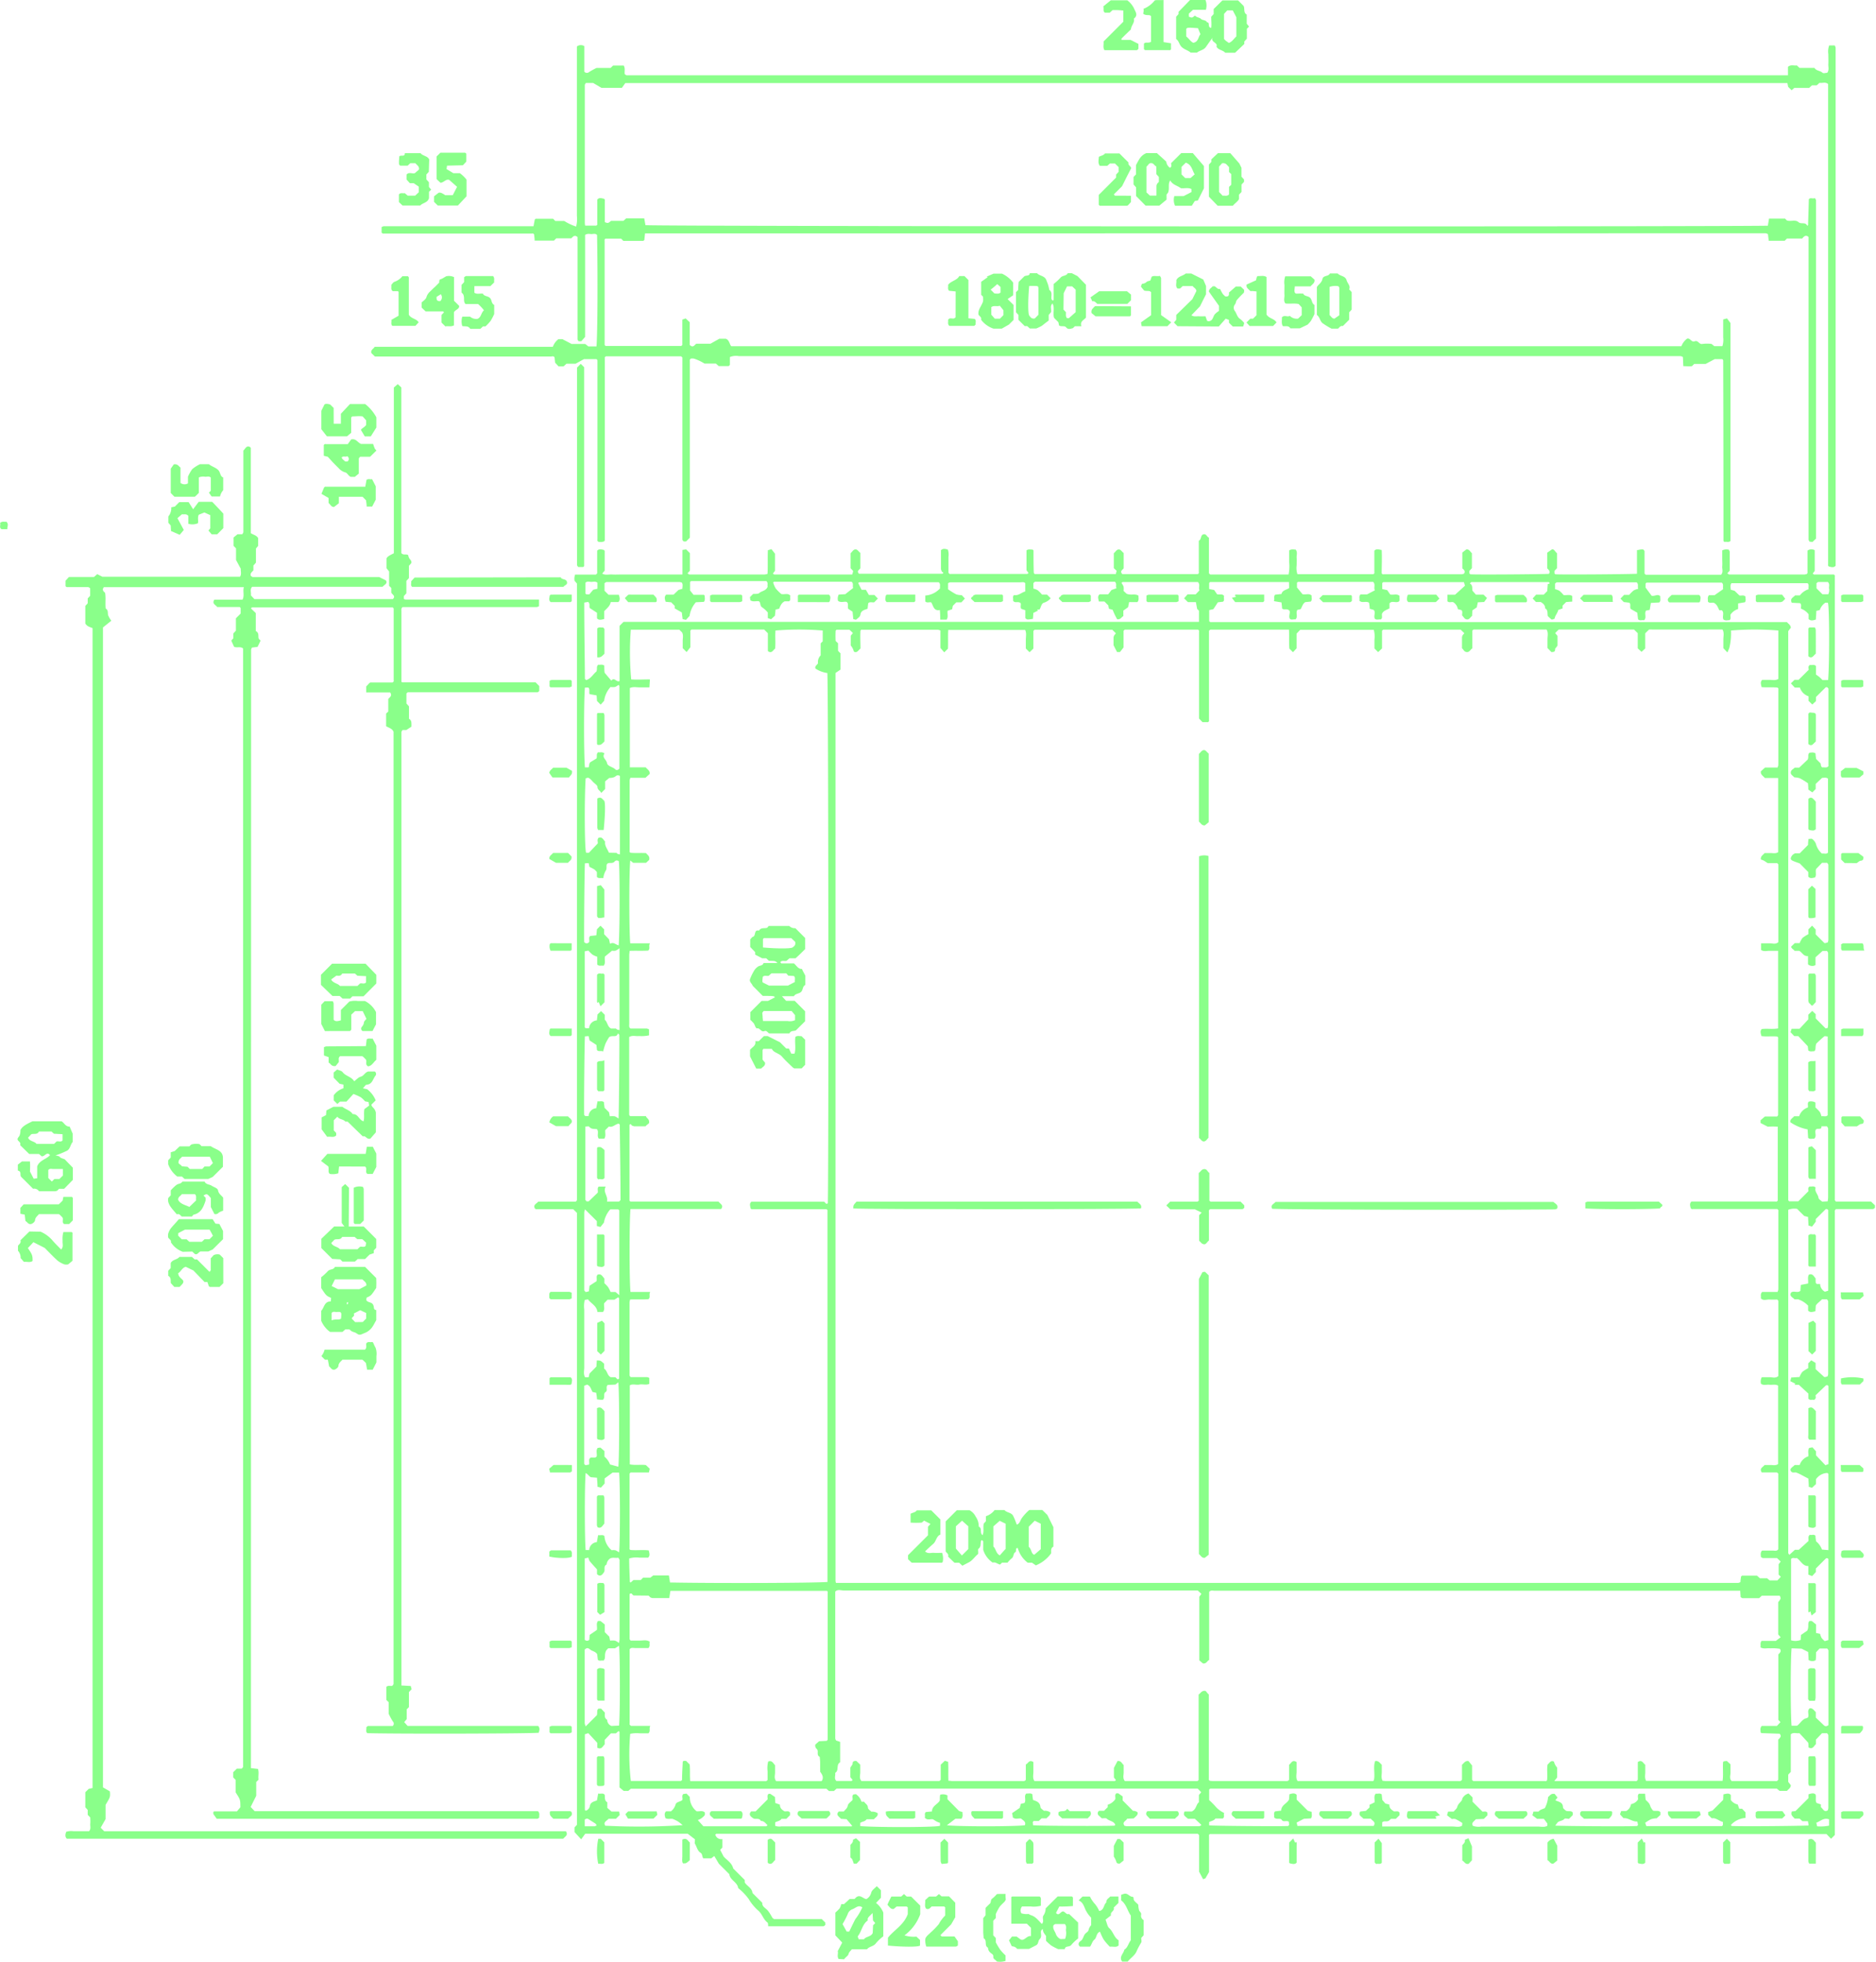 <svg xmlns="http://www.w3.org/2000/svg" viewBox="0 0 336.86 352.18"><title>Recurso 31GRAPHS</title><g fill="rgba(80, 255, 80, 0.666)" id="Capa_2" data-name="Capa 2"><g id="Capa_1-2" data-name="Capa 1"><path d="M103.6,217.74l-.68-.67h-6.7s-.11-.07-.17-.11c-.38-.69.31-.86.59-1.24h6.74c.06-.06.13-.1.16-.17a.36.36,0,0,0,.06-.2V104.76l-.43-.49a2.12,2.12,0,0,1,.1-1.12H107c.13-.13.22-.18.23-.24a3.34,3.34,0,0,0,0-.45v-3.6c.37-.4.8-.22,1.22-.13,0,.06.12.11.13.17v3.54l-.45.53c.6.34,1.21.12,1.79.16s1.2,0,1.8,0h10.82V98.73l.66-.11.68.68v3.15l-.43.47c.11.07.23.21.35.21q6.77,0,13.51,0a3,3,0,0,0,.51-.11c.08-1.38,0-2.79.06-4.24l.64-.2.64.82v3.07l-.38.5c.14.09.2.16.26.16h14l.16-.62-.47-.51v-2.7c.3-.21.43-.62.84-.67s.59.41.92.62V102c-.07.25-.76.45-.25,1h15c.33-.25-.09-.31-.11-.38a1.86,1.86,0,0,1-.17-.48c0-1.12,0-2.25,0-3.36.39-.38.81-.24,1.24-.12a2.87,2.87,0,0,1,.11,1.3c0,.53,0,1,0,1.58v1.29a1.82,1.82,0,0,0,.2.2.53.53,0,0,0,.22,0h13.73c.06,0,.11-.08.23-.17l-.37-.48V98.8c.38-.28.75-.12,1.11-.14,0,.06.15.11.15.16,0,1.35,0,2.69.05,4,0,.06.08.12.15.23h14.6c0-.19.09-.4.13-.58L200,102V99.3c.31-.2.44-.62.85-.66s.59.42.92.63V102c-.08.27-.79.46-.25,1.06H215.1a.83.83,0,0,0,.16-.17.53.53,0,0,0,0-.22V97.07c.51-.2.27-1,.82-1.14s.58.42,1,.59v6.39c.13.13.18.21.24.22a3.38,3.38,0,0,0,.45,0h13.61a7.51,7.51,0,0,0,.11-2.17c0-.74,0-1.48,0-2.14.43-.3.8-.16,1.16-.16.39.46.14,1,.18,1.5s0,.9,0,1.35a3.55,3.55,0,0,0,.14,1.57h13.64c.07-.07.14-.11.17-.17a.55.55,0,0,0,0-.22V98.87c.36-.42.79-.22,1.32-.13.08,1.38,0,2.79,0,4.19a.83.83,0,0,0,.17.16.5.5,0,0,0,.21,0h14a1.49,1.49,0,0,0,.4-.11c.27-.4.05-.68-.3-.94V99.19l.72-.56c.52-.07.7.43,1,.68V102l-.45.49,0,.45c.05,0,.1.14.16.15.63.1,12.75,0,14.11-.07.32-.43,0-.67-.3-1V99.22l.88-.61c.37-.06.54.45.88.7V102l-.45.48q0,.24,0,.45c.05.06.1.15.16.16.65.09,13.29,0,14.65-.09V98.75c.27,0,.48-.09.69-.11a3.38,3.38,0,0,1,.45,0c.07.11.22.22.22.34,0,1.34,0,2.68,0,4,.14.12.2.2.25.2h13.49c.44-.47.17-1,.21-1.51s0-.9,0-1.35V98.81a1.66,1.66,0,0,1,1.17-.13,1.31,1.31,0,0,1,.18.38c0,1.12,0,2.25,0,3.38l-.44.48c.12.07.24.21.36.21q6.75,0,13.51,0a2,2,0,0,0,.41-.09.71.71,0,0,0,.12-.18.81.81,0,0,0,0-.22V98.85a1.16,1.16,0,0,1,1.3-.07v3.71l-.36.47a1,1,0,0,0,.22.17.59.59,0,0,0,.23,0h3.34a1,1,0,0,1,.18.18.49.49,0,0,1,0,.21q0,56,0,111.9c0,.06.07.12.18.29h6.32l.7.66v.47c-.13.07-.25.21-.37.21h-6.64a2.06,2.06,0,0,0-.19.27.88.88,0,0,0,0,.23V329.42l-.68.68c-.26-.27-.52-.53-.81-.85H217.25c-.05.05-.12.09-.15.16a.49.49,0,0,0,0,.21v6.45l-.65,1.13-.42.16-.72-1.36v-6.56c-.13-.13-.17-.2-.24-.23a.53.53,0,0,0-.22,0H128.6s-.11.1-.16.15a1.09,1.09,0,0,0,1.27.79v1.52l-.39.42.59,1.15c.48.62,1.49,1.11,1.75,2.19l2.07,2.07c0,.15,0,.29,0,.44.41.67,1.32,1,1.39,1.9l1.76,1.75c-.07.72.62.94,1,1.41s.61.95.85,1.33c.16.11.22.18.28.18a3.38,3.38,0,0,0,.45,0h7.88a.78.78,0,0,1,.21,0l.64.63v.45c-.12.08-.24.22-.36.22h-9.9c0-.29,0-.59-.14-.69-.72-.54-.91-1.47-1.57-2.07a8.78,8.78,0,0,1-1.8-2.16,10.36,10.36,0,0,0-1.87-1.94c-.13-1.08-1.46-1.4-1.59-2.49l-1.88-1.88-.82-1.39-.55.42h-1.43c-.24-.32-.11-.75-.49-1-.58-.36-.66-1.07-1-1.61-.1-.15,0-.44,0-.8l-1.29-1H105.08l-.72,1-1.2-1.31v-.83l.44-.47Zm46.51,66.43h162a1.29,1.29,0,0,0,.41-.15c0-.35.08-.7.11-1,.08-.07.14-.16.19-.16h2.67l.52.47h1.29l.47.39h1.38l.62-.65-.39-.39v-1.87l.37-.48c-.27-.24-.48-.45-.67-.63-.87,0-1.69,0-2.52,0-.12,0-.24-.12-.37-.19,0-.36-.14-.74.2-1.15.59,0,1.25,0,1.92,0,.35,0,.75.15,1-.24V264.79a.81.81,0,0,0,0-.22c0-.06-.1-.11-.24-.24h-2.73c-.48-.76.25-.94.5-1.33.37,0,.75,0,1.12,0s.89.14,1.32-.17V248.74c-.53-.28-1.06-.09-1.57-.15s-1,.19-1.5-.17a1.63,1.63,0,0,1,.14-1.18c.44,0,.95,0,1.46,0s1,.23,1.51-.21q0-6.74,0-13.49c0-.05-.08-.11-.2-.25a14.54,14.54,0,0,1-1.47,0c-.49,0-1.05.26-1.47-.22.08-.35-.16-.75.25-1.14h2.75a1.83,1.83,0,0,0,.14-.48q0-7,0-14a.49.49,0,0,0,0-.21.84.84,0,0,0-.19-.19H304a.39.39,0,0,1-.4-.13c-.11-.42-.27-.84.12-1.22h15.08a.54.54,0,0,0,.22,0c.07,0,.11-.09.2-.17V202.26a17,17,0,0,0-1.81,0l-1.28-.66,0-.49.78-.67h2.2c.1-.14.17-.2.17-.26q0-6.85,0-13.73a.49.49,0,0,0,0-.21.75.75,0,0,0-.15-.16c-.95-.1-1.92.05-2.84-.08-.13-.5-.29-.93.07-1.27,1-.11,1.94.07,2.92-.11V170.69c-.54,0-1.06,0-1.56,0s-1,.19-1.5-.16v-1.18c.57,0,1.08,0,1.59,0s1,.23,1.51-.21q0-7,0-13.94c0-.06-.08-.11-.2-.25h-1.71c-.34-.22-.51-.35-.7-.45s-.37-.14-.52-.2c-.09-.62.4-.81.66-1.16.37,0,.75,0,1.12,0s.89.14,1.32-.16V139.67h-2.39c-.34-.41-.81-.61-.71-1.21l.75-.67h2.24a1.83,1.83,0,0,0,.14-.48q0-6.75,0-13.51a.42.42,0,0,0,0-.2c0-.07-.1-.11-.16-.17-1-.09-1.91,0-2.84-.07-.11-.51-.28-.93.11-1.31.45,0,.9,0,1.35,0s1,.15,1.54-.16v-8.7a51.84,51.84,0,0,0-8.5,0,11.29,11.29,0,0,1-.3,3.14c-.11.27-.22.53-.34.8l-.73-.77c0-.55,0-1.08,0-1.6s.19-1.19-.16-1.75H296.6a3.38,3.38,0,0,0-.45,0c-.06,0-.11.08-.17.13l-.56.55v2.72l-.66.61-.68-.63v-2.72l-.67-.66H279.94c-.06,0-.12.08-.18.13l-.51.51.42.51v1.72c0,.06-.08.12-.34.49.08-.15-.09,0-.09.22,0,.43-.27.47-.67.47-.21-.22-.45-.48-.7-.73,0-.53,0-1.06,0-1.58s.19-1.18-.17-1.74H264.62c-.06,0-.11.09-.25.19v3.2c-.38.24-.49.7-1,.66s-.54-.46-.85-.67c0-.67,0-1.35,0-2a1.22,1.22,0,0,1,.14-.39l.28-.32-.66-.65H248.41c-.06,0-.12.09-.25.2v3.18l-.7.66-.66-.67c0-.51,0-1,0-1.56a4.44,4.44,0,0,0-.12-1.77H233.46l-.64.68v2.64l-.65.7-.65-.66c-.09-1.1,0-2.21-.07-3.4h-14a.36.36,0,0,0-.2.06,1.21,1.21,0,0,0-.16.16q0,8.1,0,16.2c0,.06-.09.11-.17.19h-1l-.62-.65c0-5.22,0-10.4,0-15.58a.42.42,0,0,0,0-.2,1,1,0,0,0-.18-.18H202c-.06,0-.11.09-.25.2v3l-.65.83-.51,0c-.2-.37-.39-.74-.64-1.24,0-.37,0-.89,0-1.42a1.5,1.5,0,0,1,.15-.38l.27-.32c-.21-.21-.42-.43-.65-.65H185.81c-.06,0-.12.09-.25.21v3.17l-.69.66-.67-.67c0-.52,0-1,0-1.57s.16-1.18-.12-1.76H170.27c-.07,1.14,0,2.25-.05,3.36l-.67.66-.68-.79v-3.13a2.33,2.33,0,0,0-.48-.14H154.88a.49.49,0,0,0-.21,0,.75.75,0,0,0-.16.15c-.07,1.11,0,2.22,0,3.23-.43.34-.63.87-1.19.54a2.57,2.57,0,0,0-.56-1.09v-1.75l.39-.49-.62-.59c-.83,0-1.57,0-2.32,0,0,0-.1.1-.16.16a16.46,16.46,0,0,0,0,1.86l.43.41v1.35l.44.46v2.92l-.89.6v163A2.11,2.11,0,0,0,150.11,284.17ZM116.61,123.4c-.7,0-1.23,0-1.75,0s-1.18-.16-1.76.12v14.23h2.84c.34.41.81.61.71,1.2l-.75.68h-2.7a1.83,1.83,0,0,0-.14.48q0,6.3,0,12.61a.33.33,0,0,0,0,.2c0,.07.1.11.15.17,1,.09,1.92,0,2.79.06.29.37.71.53.57,1.22l-.56.52h-2.32l-.52-.42c-.23,2.34-.21,13,0,14.88h3.54c-.3.49.11.92-.32,1.3-1.1.07-2.22,0-3.34.05,0,.32-.06.53-.06.75q0,6.18,0,12.38c0,.28-.08.6.22.81,1,0,2,0,2.92,0a1.64,1.64,0,0,1,.41.16v1.07a6.43,6.43,0,0,1-1.79.12c-.57.08-1.18-.19-1.77.18q0,7,0,13.94c0,.06.07.12.16.26h2.84c.12.41.64.48.58,1.18,0,.17-.42.34-.64.65-.66,0-1.33,0-2,0a1.68,1.68,0,0,1-.44-.14c-.12,0-.14-.48-.45-.12v13.61c.1.08.16.16.21.16H129l.34.34c.3.26.51.54.14,1H113.21c-.22,2.23-.21,12.93,0,14.88h3.55c-.3.48.11.92-.32,1.3-1.1.09-2.21,0-3.29.06a3,3,0,0,0-.11.51q0,6.52,0,13.05a.34.34,0,0,0,.06.2,1.25,1.25,0,0,0,.16.17c1,0,1.94,0,2.92,0a1.29,1.29,0,0,1,.41.15v1.07c-.6.26-1.2,0-1.78.12s-1.19-.18-1.72.14v14.18c1,.21,2,0,2.89.13l.69.66-.15.67h-3.3c-.1.14-.18.2-.18.25q0,6.64,0,13.29a.49.49,0,0,0,0,.21c0,.06.1.1.15.16,1.11.11,2.22-.06,3.3.08.12.5.28.92-.11,1.3-.52,0-1,0-1.56,0a4.37,4.37,0,0,0-1.84.15c0,1.4.07,2.8.12,4.21,0,0,.09.08.14.11l.5-.45h1.31l.42-.42h1.3l.52-.4h2.82l.2,1.26c8.45.16,25.69.1,28.27-.09V217.45a.46.46,0,0,0,0-.2,1,1,0,0,0-.18-.18h-13a3.38,3.38,0,0,1-.45,0c-.06,0-.11-.08-.17-.13-.06-.42-.27-.86.15-1.21h13c.3.06.33.61.72.27.17-9.61.1-92.55-.09-95.18a4.93,4.93,0,0,1-2.13-.8c-.17-.46.29-.63.45-.94a1.69,1.69,0,0,1,.48-1.42v-2.16l.37-.37v-1.94a52.47,52.47,0,0,0-8.48,0c-.1,1.1.05,2.21-.07,3.25-.4.32-.59.85-1.16.54-.05,0-.14-.11-.14-.16,0-1,0-2.1,0-3.14l-.67-.67h-13c-.06,0-.12.08-.25.19v3l-.67.86-.7-.7c0-.43,0-.88,0-1.33s.15-1-.11-1.49l-.5-.5h-8.71a53.32,53.32,0,0,0,.07,8.93c1.11.07,2.22,0,3.36,0ZM279.09,319.74h14.54a.81.81,0,0,0,.22,0c.07,0,.11-.1.24-.24v-3.18c.77-.5.94.24,1.34.49,0,.44,0,.89,0,1.34s-.15,1,.15,1.55h13.73c.17-1.13,0-2.25.09-3.35,0-.06.1-.11.16-.16l.51-.06.66.6c0,.63,0,1.09,0,1.53s-.25,1.05.22,1.48h7.88a.53.53,0,0,0,.22,0c.07,0,.11-.1.25-.23v-7.21c.34-.34.66-.59.26-1.06l-3.26-.11c-.06,0-.11-.1-.16-.15,0-.35-.16-.74.21-1.14h2.72l.64-.69-.39-.39V297c.29-.29.61-.53.28-1a7.52,7.52,0,0,0-1.72-.09c-.57-.08-1.18.18-1.77-.18.1-.36-.12-.74.2-1.15h2.56l.87-.66-.44-.5v-5.81a3,3,0,0,0,.42-.59c0-.11,0-.27-.07-.41s-.1-.15-.16-.15h-3.13l-.49.45c-1,0-2,0-2.95,0-.12,0-.24-.12-.37-.19l-.07-1.15H218.12c-.35,0-.75-.14-1,.22V298c-.37.16-.5.73-1.12.62l-.65-.55V286.64l.38-.5-.67-.62H151.47c-.49,0-1.05-.25-1.49.21q0,13.17,0,26.34a1.09,1.09,0,0,0,.14.38l.74.26v3.66c-.78.41-.15,1.47-.89,1.89.09.49-.25,1.05.22,1.46h2.72c.05,0,.1-.1.18-.19l-.4-.48v-1.73c.15-.25.39-.49.41-.74,0-.44.3-.44.66-.46l.71.68c0,.53,0,1,0,1.43s-.23,1,.21,1.5h14s.11-.09.24-.21V316.8l.74-.7.59.18c.07,1.16,0,2.27.05,3.4.32,0,.53.06.74.06H183.4c.28,0,.6.08.8-.23v-2.76c.42-.13.56-.94,1.36-.42,0,.51,0,1.1,0,1.69s-.18,1.18.19,1.72h14.42c.06,0,.11-.1.21-.19l-.36-.45v-1.73c.29-.55.48-.9.64-1.22.65-.1.78.44,1.11.71,0,.45,0,.9,0,1.35s-.21,1,.21,1.53h13c.06,0,.12-.08.25-.18V304.2c.38-.24.5-.69,1.14-.66.22,0,.38.43.69.65v15.07a.88.88,0,0,0,0,.23c0,.06.09.11.17.2a5.37,5.37,0,0,0,.61.05h12.83c.28,0,.6.08.8-.24v-2.69c.39-.25.56-1,1.35-.48,0,.52,0,1.11,0,1.69s-.19,1.19.19,1.72h13.3a.81.81,0,0,0,.22,0c.07,0,.11-.1.17-.16.26-1.13-.18-2.33.23-3.43.64-.1.84.38,1.19.66,0,.43,0,.88,0,1.33s-.15,1,.14,1.55c.2,0,.42.05.63.05h12.83c.29,0,.6.08.8-.25v-2.68c.34-.26.54-.75,1.17-.66l.64.79v2.6c.14.11.19.2.25.2h12.83a.51.51,0,0,0,.22,0c.06,0,.1-.1.16-.15.13-.95-.07-1.92.1-2.82.38-.3.58-.83,1.14-.52a2.63,2.63,0,0,0,.58,1.08v1.76ZM113.81,286.42c-.31-.05-.33-.6-.76-.25q0,4,0,8.07c0,.06.07.12.18.28.52,0,1.1,0,1.69,0s1.18-.18,1.76.21c-.14.34.13.73-.24,1.13-.75,0-1.56,0-2.38,0-.34,0-.75-.15-1,.23v13.28a.79.79,0,0,0,0,.22c0,.06.1.11.24.24h3.47c-.28.49.1.91-.34,1.34-.48,0-1,0-1.52,0a5.71,5.71,0,0,0-1.75.09,43.14,43.14,0,0,0,.11,8.46h9s.11-.09.2-.17c0-1.07.08-2.18.13-3.28,0-.05.1-.1.15-.15h.45l.64.64c.1,1,0,1.92.1,3h13.52a.36.36,0,0,0,.2-.06.83.83,0,0,0,.17-.16c0-.52,0-1,0-1.56a4.7,4.7,0,0,1,.11-1.75c.7-.27.89.33,1.23.66,0,.45,0,.91,0,1.35s-.22,1,.21,1.52h8.07c.06,0,.12-.08.17-.13.3-.62,0-1.09-.35-1.57,0-.53,0-1.05,0-1.58,0-.36-.05-.72-.08-1.09-.64-.29-.15-1-.49-1.37a.83.83,0,0,1-.3-.83l.68-.6,1.38-.07c.09-.12.16-.18.16-.24q0-13.17,0-26.33a.49.49,0,0,0,0-.21.67.67,0,0,0-.14-.15h-28.1l-.21,1.3h-3a1.2,1.2,0,0,1-.39-.13l-.32-.31ZM231.45,104.49H217.3c-.05,0-.1.1-.18.17v1.08l.9.18.53.77c.56.1,1-.13,1.26.33-.16.3.16.71-.2,1l-.93.11-.8,1.23-.75.16v2c.1.08.16.16.21.16q51.78,0,103.54,0c.21.31.62.45.69,1l-.47.62q0,51,0,102.15c0,.05.08.11.17.21h1.64l1.8-1.8c.06-.2-.19-.62.24-.86.35.07.75-.16,1.07.2-.24.69.4,1.16.51,1.79,0,.3.46.53.66.73l1-.06a6.71,6.71,0,0,0,.07-.69q0-6.19,0-12.38c0-.12-.12-.25-.2-.39h-1c.07.75-.7.23-1,.59-.29.52.25,1.2-.33,1.65-.35-.08-.75.16-1.06-.19l-.09-1.5a8.07,8.07,0,0,1-3.1-1.29c-.08-.55.42-.73.68-1.07h.9a2.44,2.44,0,0,1,1.56-1.57c.1-.34-.14-.74.16-1.05a1.56,1.56,0,0,1,1.21.16v.89a6.69,6.69,0,0,1,.79.81,2.71,2.71,0,0,1,.28.77c.4-.09.8.15,1.13-.19V186.07c-.25,0-.53-.12-.64,0-.58.47-1.11,1-1.4,1.27-.27.66,0,1.08-.37,1.37-.35,0-.73.14-1.08-.13l-.09-.76L322.9,186l-.72,0-.67-.71.2-.6h1.42L324.7,183v-.84l.71-.68.62.58c0,.51,0,.8,0,.76l1.79,1.81.37-.09a3.93,3.93,0,0,0,.07-.6q0-6.42,0-12.84c0-.12-.12-.25-.19-.39h-.8L326,171.85v1.4a1.17,1.17,0,0,1-1.35-.13v-1.49c-.85.1-1.07-.74-1.62-.94h-.8c-.15-.27-.55-.36-.61-.75l.65-.63h.88a4.09,4.09,0,0,1,.51-.93,6.18,6.18,0,0,1,1.06-.67v-.87l.67-.67.64.71v.86l1.57,1.56s.14,0,.21,0l.4-.13a2,2,0,0,0,.09-.41q0-6.75,0-13.51c0-.12-.14-.24-.21-.36h-.92L326.11,156c-.18.5.11,1-.19,1.52-.42.07-.86.28-1.22-.15v-.82L323.16,155c-1.45-.5-1.58-.58-1.61-.9a1.24,1.24,0,0,1,.79-.91l.82,0c.55-.55,1-1,1.5-1.51,0,0,0-.13,0-.07,0-.42.05-.7.07-1,.28,0,.56-.08.66,0a2,2,0,0,1,.67.84,3.5,3.5,0,0,0,1.1,1.79c.35-.08.75.16,1.08-.17V139.78c-.38-.29-.75-.12-1.06-.14l-1.15,1.09v.92l-.6.6-.72-.5c0-.53-.05-.82-.06-1.13a13.13,13.13,0,0,0-1.48-.91,3.57,3.57,0,0,0-1-.16c-.21-.31-.66-.44-.61-.91s.46-.54.69-.83h.82l1.52-1.44c.24-.5-.06-.92.34-1.25.32,0,.69-.13,1.07.13,0,.33.07.68.11,1l.8.8c.09.24,0,.59.34.72.34-.07.74.16,1.07-.23,0-4.61,0-9.26,0-13.91,0,0-.08-.11-.12-.17s-.13-.09-.19-.09-.28,0-.16,0l-1.77,1.76,0,.73-.66.62-.67-.66V125a2.44,2.44,0,0,1-1.56-1.57h-.92l-.69-.75.65-.64h.74l1.81-1.8c0-.2-.2-.62.22-.87.35.08.75-.16,1.08.2v1.52c.13.1.38.26.61.45s.41.4.57.55l1,0c.27-3.39.23-13.61-.05-13.89l-.44,0a2.48,2.48,0,0,0-1,1.31l-.63.16c0,.57-.06,1.07-.08,1.55-.49.16-.9.28-1.3-.08v-.86a2.92,2.92,0,0,0-1.36-1c-.07-.35.16-.75-.19-1l-1.47-.07c-.4-.77.28-.94.58-1.32h.87a3.12,3.12,0,0,1,1.57-1.11c-.09-.37.15-.77-.18-1.08H310.9c-.27.39-.13.75-.12,1.17l.68.19.88.84c.36.08.76-.16,1.1.22-.06.32.13.68-.12,1l-1.22.21v1a2.59,2.59,0,0,0-1.36,1c-.07.35.16.75-.19,1-.36,0-.73.14-1.07-.11-.31-.51.22-1.19-.31-1.67h-.45c-.25-.5-.41-1.07-1-1.34-.35-.07-.76.16-1.05-.22.05-.35-.15-.73.2-1.14h1l1.54-1.08c-.09-.49.13-.89-.25-1.17H295.66c-.05,0-.1.1-.18.18v.7l1.09,1.47c.56.14,1.16-.43,1.57.13-.08.35.15.75-.2,1.08l-1.51.08c-.07.47-.14.88-.2,1.24l-.67.14c-.35.57.18,1.25-.35,1.73-.35-.09-.75.15-1.08-.18L294,110l-1.18-.68c-.23-.38.09-.79-.25-1.12l-1-.12c-.21-.22-.41-.42-.59-.62l.65-.67h.91a7.45,7.45,0,0,1,.8-.79,3.81,3.81,0,0,1,.83-.3c-.18-.37.12-.77-.28-1.16H279.55c-.11,0-.22.16-.32.23v1a3.37,3.37,0,0,1,.77.28,6.29,6.29,0,0,1,.77.78c.54.07,1.07-.17,1.55.17V108l-1.1.08-.64.64v.51l-.77.26c-.11.55-.57,1-.65,1.53,0,.08-.24.13-.36.18s-.18,0-.22,0c-.23-.19-.44-.4-.65-.6-.12-.49.09-1.07-.48-1.39,0-.61-.38-.89-.81-1.14l-.84,0-.59-.63.62-.69h1.37l.64-.65c0-.35.05-.71.08-1.27,0,0,.63,0,.16-.33H264.23c-.1,0-.2.16-.3.24.57.32.38.9.47,1.31l.62.7h1.37l.62.61-.51.71-1.14.06-.19.91-.79.54-.05,1c-.35.23-.47.68-.94.62s-.54-.46-.83-.68c-.08-.35.16-.74-.16-1l-.62-.16a1.85,1.85,0,0,0-.79-1.23c-.34-.16-.75.16-1.09-.2v-1.17c.54,0,1.05,0,1.38,0,.65-.59,1.21-1.09,1.77-1.61-.06-.22-.12-.42-.19-.64H248.42c-.06,0-.11.07-.22.15v1.09l.89.19.55.79c.65.11,1.2-.2,1.68.26-.12.32.14.7-.14,1-.53.32-1.21-.23-1.68.33v.89c-.48.29-1.1.39-1.35,1-.06.35.16.76-.22,1-.35-.07-.74.16-1.06-.14-.28-.52.26-1.2-.25-1.6l-.67-.18c0-.41-.08-.77-.11-1.08-.57-.39-1.25.15-1.76-.39.13-.31-.15-.7.22-1.11h1.16l1.42-.74c-.27-.47.17-1-.31-1.51H233.11c-.06,0-.12.07-.22.15v.85l1,1.22c.63.11,1.18-.2,1.63.23-.05.35.15.73-.15,1.09l-1,.1c-.5.32-.56.87-.83,1.26l-.58.12c-.36.57.18,1.25-.35,1.72-.35-.07-.75.16-1-.12-.32-.54.25-1.23-.18-1.55s-.93.05-1.22-.31c0-.36-.07-.71-.1-1.07l-1.37-.23c.19-.42-.1-.82.23-1.16l1.14-.13c.16-.71.94-.73,1.37-1.07Zm-30.08.16a2.9,2.9,0,0,1,.38.65,3,3,0,0,1,0,.78l.54.51c.84.34,1.54-.09,2.15.36-.06.36.15.74-.21,1.14h-1.48l-.19.92-.85.61v1c-.35.13-.44.63-1.11.55a12.31,12.31,0,0,1-.81-1.7l-.66-.18-.13-.62c-.19-.18-.4-.4-.69-.69h-1c-.08-.5-.29-.93.14-1.29H199l.58-.77.9-.32c-.2-.37.12-.78-.28-1.16H185.88c-.11,0-.22.16-.32.23v1a2.73,2.73,0,0,1,.77.29,5.67,5.67,0,0,1,.77.78H188l.66.66a2.53,2.53,0,0,1-1.2.8c-.51.15-.51.82-.81,1.23h-.44l.18.18-.85.43c0,.51-.05.79-.06,1.06-1.06.16-1.06.16-1.37-.14v-1.41l-.73-.25c-.26-.43.08-.84-.17-1.07-.47-.32-1,.12-1.3-.41.08-.35-.16-.75.19-1,.78.16,1.31-.46,2-.64v-1.49c-.28-.27-.59-.15-.88-.15q-6.3,0-12.6,0a1,1,0,0,0-.38.16v1.09a13.49,13.49,0,0,0,1.46.91,3.58,3.58,0,0,0,1,.14l.56.61-.63.69h-.92l-.62.62-.12.61-.82.28c-.07.56.16,1.1-.17,1.59h-1.15c0-.55,0-1-.07-1.73-1.09.23-1.16-.74-1.54-1.37-.38-.08-.78.15-1.07-.17v-1.06a3.93,3.93,0,0,0,2.65-1.29c-.08-.36.15-.76-.24-1.09H154.31c-.06,0-.12.07-.21.14l.61,1.21h.77l.54.93h1l.61.65-.65.66c-.35.09-.75-.15-1.08.17l-.12,1c-.57.19-1.18.34-1.27,1-.06.45-.4.61-.65.85s-.39,0-.66,0c0-.4-.06-.75-.11-1.33l-.8-.53c-.11-.58.13-1-.31-1.24-.5-.07-1,.2-1.5-.17a1.61,1.61,0,0,1,.12-1.13l1.18-.07,1.42-1.12c-.16-.38.12-.79-.29-1.11H139c-.06,0-.12.08-.17.12a4.5,4.5,0,0,0,.46,1.08,8.68,8.68,0,0,0,1,1c.63.13,1.19-.22,1.64.31-.16.31.15.72-.23,1h-.8c-.62.3-.78.87-1,1.34l-.63.13-.12,1.11-.69.64-.59-.21v-1a4.94,4.94,0,0,0-1-.92c-.48-.27-.21-.86-.62-1.11-.5-.06-1,.17-1.51-.16l-.08-.57.58-.58c.49,0,.89,0,1.05-.12.47-.45,1.28-.4,1.55-1.18-.1-.27.16-.69-.24-1H124.12c-.06,0-.12.08-.21.16V106l.62.78h1.84c.06,0,.11.1.16.15,0,.36.14.73-.13,1.12l-1.45.07a4.7,4.7,0,0,0-1.13,2.46l-.65.7-.6-.14-.14-1.19-1.27-.73v-.45l-.64-.64-1-.1c-.14-.47-.28-.9.1-1.28h1.33l.88-.84.7-.21c0-.41.14-.79-.11-1.12a2.17,2.17,0,0,0-.41-.09H108.91c-.12,0-.24.14-.36.21v1.36l.72.71h1.85c.15.5.29.92-.08,1.31h-1.38c-.11.68-.63,1.09-1.16,1.63v1.42c-.5.1-.93.28-1.3-.12v-1l-1.31-.86c-.13-.37.12-.78-.29-1.09l-.69.12c0,4.6.08,9.15.12,13.71,0,0,.11.09.23.2.87-.26,1.28-1.12,1.83-1.53.22-.48-.07-.9.34-1.23.31.07.68-.13,1.08.16,0,.46,0,1,.07,1.3l1.19,1.4c.56-.71.92.36,1.48.07v-9.91l.71-.71H215.29c0-.72,0-1.37,0-2l-.33-.33c-.07-.41-.15-.82-.22-1.22h-1.44l-.68-.68.62-.71h1.46l.69-.73c-.26-.44.19-1-.29-1.48H201.58C201.52,104.5,201.47,104.58,201.37,104.65ZM319.05,321.09H217.34c-.06,0-.11.08-.22.16v1.91a14.23,14.23,0,0,1,1.28,1.3,4.61,4.61,0,0,0,1.41,1c-.13.33.14.74-.24,1h-1.32c-.27.41-.74.42-1.13.64v.59c1.15.1,13.5.2,14.16.11.06,0,.11-.1.2-.19l-.06-.58c-.41-.27-1,.13-1.26-.31s-1,.05-1.38-.48c.08-.35-.15-.75.18-1.06l1.09-.13c0-1,1.1-1.31,1.41-2l.07-.94c.49-.15.91-.28,1.3.09v.87l2,2,.69.19c0,.42.14.78-.12,1.18l-1.27.07-1.3.68.14.6h13.69c.47-.74-.27-.91-.51-1.3h-1.35c-.26-.39-1-.55-.54-1.29l1-.11.66-.62V324l.89-.43c.09-.55-.2-1.09.23-1.58.32.09.7-.14,1.06.14l.11,1c.25.28.44.51.55.64l.72.19c-.05.67.4.94.82,1.22.35.06.76-.16,1,.23v.46l-.66.65h-.87l-.36.33c-.47.27-.88-.05-1.22.31v.73H259c.6,0,1.21,0,1.8,0s1.19.19,1.73-.14l.05-.48a10.05,10.05,0,0,0-1.23-.71,1.36,1.36,0,0,0-.64,0l-.88-.68.19-.66h1c.21-.26.56-.5.64-.82a1.67,1.67,0,0,1,.43-.73c.18-.21.44-.44.47-.69s.3-.51.5-.7a2.36,2.36,0,0,1,.64-.32l.72.72v.77l1.76,1.76c.23.07.65-.17.91.23v.45c-.22.21-.43.42-.64.64l-1.44.06c-.33.41-.86.62-.53,1.19a3.26,3.26,0,0,0,1.52.12c.6,0,1.2,0,1.8,0h6.75c.52,0,1.05,0,1.57,0s1.19.19,1.73-.14l0-.4-.63-.84H276l-.84-.64.19-.66h.92c.29-.38.74-.44,1.12-.62a5.11,5.11,0,0,0,.59-2c.33-.23.47-.67,1.18-.55l.52.65-.4.48c.58.32,1.35.31,1.37,1.25,0,.27.44.53.55.65.53.16.95-.08,1.21.32v.44l-.67.68c-.27,0-.71-.13-.83,0-.36.43-1,.31-1.29.74l-.36.47c1.64.11,14,.17,14.68.07.06,0,.11-.1.19-.19L294,327c-.94.06-1.61-.7-2.47-.59-.23-.25-.43-.46-.64-.7l.21-.59H292a1.69,1.69,0,0,0,.87-1.24,1.9,1.9,0,0,0,1.24-.8c.08-.35-.16-.75.18-1.07h1.12c0,.4.06.76.09,1.11a5.34,5.34,0,0,1,.62.64c.16.23.2.52.34.76a3.59,3.59,0,0,0,.37.53c.62.13,1-.1,1.32.28v.49l-.67.6a4.07,4.07,0,0,0-1,.16,8.27,8.27,0,0,0-1.07.65l.21.59h13.55c.06,0,.11-.09.2-.17v-.57c-.72-.17-1.25-.8-2-.65l-.64-.62v-.52l.77-.26,1.91-1.91.05-1c.53-.09,1-.29,1.33.13v.89a2,2,0,0,0,1.24.8c.09.26.19.52.27.77h.52l.61.65v1a3.88,3.88,0,0,0-2.63,1.27c.07.07.12.17.18.17,1.89.1,12.08,0,13.77-.09,0-.27-.08-.52-.11-.77h-1l-.5-.46h-.88c-.64-.67-.64-.67-.53-1.28l.68-.08,2.33-2.32c0-.14,0-.42,0-.68.49-.16.91-.28,1.25,0,.19.53-.1,1.07.2,1.55l.77.26v.5c.39.25.56,1,1.25.55a2,2,0,0,0,.09-.41q0-6.53,0-13.05c0-.12-.14-.24-.21-.37h-.93l-1.09,1.15v.82c-.38.31-.55,1-1.33.58,0-.29,0-.65-.06-.86l-1.57-1.7c-.54.09-1.09-.21-1.55.21v6.74l-.46.49v1.3l.47.62c-.06.56-.48.69-.69,1h-1.34ZM202.38,326.5c-.13.41-.94.54-.49,1.24a1.47,1.47,0,0,0,.4.1q6.54,0,13.06,0c.12,0,.24-.13.39-.22l-1.19-1.11H213.3c-.31-.37-1-.55-.59-1.31H214c.85-.39.74-1.25,1.28-1.66v-1.31l.42-.48-.64-.66H150.22l-.48.44h-.88l-.47-.42H113.28l-.47.4H112l-.76-.63c0-3.35,0-6.64,0-9.94,0-.06-.1-.11-.17-.18l-.48.42h-.9l-1.11,1.17v.81c-.37.31-.54,1-1.33.59l0-.87-1.61-1.74-.62.2v13.54c0,.06.09.12.15.19a1.09,1.09,0,0,0,.75-.86c.12-.7.75-.8,1.27-1l.22-1.23c.45.1.85-.14,1.16.2.1.48-.09,1.06.48,1.37l0,1,.75.66h1.39l.08.63-.67.67h-1.34c-.26.39-1,.55-.58,1.24a119.88,119.88,0,0,0,13.9-.1,9.88,9.88,0,0,0-.87-.68,9.05,9.05,0,0,0-.94-.45c-.42-.05-.87.11-1.29-.13-.11-.42-.26-.84.12-1.22h.88a2.38,2.38,0,0,0,.83-1.23c.18-.52.86-.46,1.22-.81.08-.35-.16-.75.16-1.06l.58-.08.59.6a3.23,3.23,0,0,0,1.22,2.57c.49.09,1-.22,1.49.22v.45a2.66,2.66,0,0,1-1.27.91l1,1.11h11.32s.1-.1.2-.2c-.36-.32-.62-.77-1.2-.75-.3-.63-1-.21-1.38-.48s-.93-.63-.35-1.24h.79l2.15-2.15c.06-.29-.17-.69.19-1l.29,0c.39.26.69.47.84.56l.06,1.08.83.3c0,.66.39.93.82,1.2.35.07.76-.17,1,.24v.45l-.66.66h-.87c-.26.41-.75.4-1.14.64l0,.61a2.24,2.24,0,0,0,1.11.1l12.6,0c.05,0,.1-.1.11-.1l-1-1.19-1-.06c-.37-.44-1-.71-.39-1.32h.89c.26-.34.63-.54.72-1.06.06-.37.55-.66.85-1,.08-.35-.16-.75.18-1l.43-.05a2.5,2.5,0,0,1,1,1.36h.48c.19.36.67.5.68,1.08,0,.26.44.52.62.71a1.76,1.76,0,0,1,1.12.26c.13.57-.4.74-.65,1.09h-1.33c-.25.43-.76.39-1.14.65l0,.58c3.58.27,14,.22,14.32-.07l0-.51a3.93,3.93,0,0,1-.54-.2c-.25-.13-.48-.29-.72-.44-.48-.1-1,.26-1.48-.3.15-.3-.15-.72.21-1l1.09-.11c0-1.05,1.14-1.32,1.41-2,0-.43,0-.72.07-1a1.78,1.78,0,0,1,1.3.12V323l2.09,2.12.6.18c0,.41.14.79-.18,1.2h-1.08l-1.53,1.17c2,.24,11.79.25,14,0,.25-.67-.35-.87-.68-1.2-.5-.09-1,.21-1.49-.2,0-.36-.15-.73-.11-.78l1.35-.93c.11-.37.16-.57.21-.74l.64-.14c.37-.55-.16-1.23.34-1.71.36.06.75-.15,1.09.16,0,.34.08.69.11,1,.64.23,1.24.4,1.33,1.25,0,.28.46.52.63.7a1.65,1.65,0,0,1,1.14.28c.08.54-.41.73-.67,1.07h-.89l-.51.48c-.29,0-.58,0-.88,0-.06,0-.11.1-.19.19l.05.57c1.67.12,13.06.17,14.61.07.06,0,.11-.1.15-.15-.26-.69-1.07-.65-1.53-1.1-.16-.15-.57-.05-.9-.07l-.46-.43a.54.54,0,0,1,0-.92h.88l.66-.65v-.43a2.59,2.59,0,0,0,1.36-1c.07-.35-.17-.75.19-1.05l.34,0,.79.56c0,.53,0,.81,0,.72l1.86,1.87a1.14,1.14,0,0,1,.83.28c.08.55-.42.73-.68,1.07Zm125.93-48.22c0-4.69,0-9.19,0-13.7,0,0-.11-.09-.17-.15a2.58,2.58,0,0,0-2.06,1.13c0,.32,0,.61,0,.86l-.71.67-.58-.17c0-.57-.05-1.07-.07-1.48l-1.22-.64a8,8,0,0,0-.94-.44c-.32-.1-.75.17-1-.3s.43-.73.69-1.06h.9a2.43,2.43,0,0,1,1.56-1.56c.06-.51-.15-1,.15-1.51l.59-.1.64.71v.72c.63.67,1.15,1.2,1.69,1.78l.54-.21q0-7,0-14s-.1-.1-.15-.16l-.26,0L326,250.49c0,.16.22.58-.29.83-.29-.13-.71.15-1-.24v-.91L323,248.6h-.78l.17-.19-.92-.46.17-.66,1.49-.09a3.33,3.33,0,0,1,.5-.91,6.18,6.18,0,0,1,1.06-.67v-.87l.55-.55.78.48v1.11l1.54,1.41c.05,0,.14,0,.21,0l.4-.12a1.53,1.53,0,0,0,.1-.41q0-6.53,0-13.05c0-.12-.13-.24-.21-.37h-.9c-.37.42-.91.73-1.11,1.15l-.07,1c-.51.11-.93.28-1.31-.11v-.9a4.44,4.44,0,0,0-1.78-1.13h-.67c-.28-.37-1-.54-.6-1.23.51-.37,1.19.16,1.67-.31,0-.36.05-.72.07-1.05l1.3-.25c.08-.59-.14-1.12.16-1.6.68-.25.88.34,1.2.68,0,.85,0,.85.22,1h.59a1.58,1.58,0,0,0,.86,1.39l.59-.18c0-4.84,0-9.64,0-14.44,0-.06-.08-.11-.12-.17l-.29-.07-1.83,1.82,0,.47-.66.88-.64-.19-.08-1.54-.69-.18-1.28-1.27a3.07,3.07,0,0,0-1.59.16v53.48q0,4,0,8.1c0,.13.13.25.2.37l1-.91h.7l1.72-1.56c.08-.42-.15-.82.27-1.14.3.14.7-.15,1,.18,0,.34.07.69.11,1a3.38,3.38,0,0,1,1.06,1.48Zm0,16.15c0-4.94,0-9.74,0-14.54,0-.05-.1-.1-.16-.16l-.24,0-1.85,1.85v.63l-.66.73-.69-.26v-1.55c-1,.07-1.33-.95-2.1-1.45-.29.15-.7-.16-1,.19v14.6a2.65,2.65,0,0,0,1.72-.06l.06-.9,1.12-.77c.38-.73,0-1.28.39-1.74l.42,0,.78.62v1.54l.72.15a3.51,3.51,0,0,0,.26.72,3.61,3.61,0,0,0,.58.59Zm-6.61,1.48c-.2,2.12-.2,11.8,0,13.89h1c.58-.44.88-1.11,1.56-1.32.13,0,.26-.1.38-.15.28-.52-.25-1.19.32-1.65.55-.08.75.39,1.09.67v1c.45.42.94.88,1.42,1.35.26.25.51.24.85,0,0-4.43,0-8.91,0-13.39,0-.12-.14-.24-.21-.37h-1.38l-.63.68c0,.44,0,.94-.07,1.42a1.16,1.16,0,0,1-1.28-.05c0-.5-.05-1-.07-1.42l-1.18-.6ZM107.2,281.74c-.47-.52-.92-1-1.34-1.52a2.22,2.22,0,0,1-.21-.6l-.65.15v14.6a.55.55,0,0,0,.82,0l.06-.87,1.3-.89c.1-.61-.18-1.15.2-1.61l.44,0,.77.62V293l.81.81.15.72a3.72,3.72,0,0,1,.89,0,3.06,3.06,0,0,1,.73.43c0-.29.08-.5.08-.71V280.08c0-.13-.12-.25-.22-.45-.46.13-1-.11-1.47.15a1.45,1.45,0,0,0-.64,1.09c-.63.29-.2,1-.47,1.38s-.64.93-1.25.34Zm4-49.23v-15.2c0-.05-.1-.11-.18-.2h-1.44a4.64,4.64,0,0,0-1.13,2.36l-.63.8-.65-.18v-.87l-2.12-2.11a1.93,1.93,0,0,0-.14.54q0,7,0,13.95c0,.11.15.22.26.36l.57-.14.12-1,1.26-.82c.11-.46-.13-.85.19-1.17.67-.24.87.33,1.22.71v.83a5.78,5.78,0,0,1,.65.67,6.92,6.92,0,0,1,.46.9h.88Zm-6.17-46.46c-.08.94-.2,13.52-.13,14.13,0,0,.11.1.2.18h.59a1.48,1.48,0,0,1,1.37-1.41c.08-.44.16-.85.24-1.26.43.1.82-.14,1.15.19,0,.34.08.69.11,1l.8.8.14.72a4.45,4.45,0,0,1,.9,0,2.88,2.88,0,0,1,.67.41c.07-.87.19-14.59.13-15.05,0-.06-.11-.1-.26-.24-.21.85-1,.24-1.56.67a11,11,0,0,0-.65,1.15,14.13,14.13,0,0,0-.43,1.42c-.4-.2-.81.1-1.11-.26l-.09-.91-1.24-.81-.17-.78Zm0-31.07c-.08.93-.19,13.54-.13,14.13,0,.06.11.1.17.16a.52.52,0,0,0,.73-.19c.08-.35-.16-.75.18-1.05l1.1-.12.11-1.08.63-.65.66.66v.87l.88.92.18.81c.63-.4,1,.16,1.56.27.24-4.07.18-14.93,0-15.13-.53-.29-.73.09-.87.21-.46.27-.87,0-1.17.26s0,.84-.3,1.26a3.64,3.64,0,0,0-.43,1.34c-.43-.1-.83.14-1.15-.23v-.86a2.64,2.64,0,0,0-.46-.48,8.09,8.09,0,0,0-.87-.45l-.15-.68Zm0-31.54c-.2,2-.21,12,0,14.32l.66,0c.16-.31,0-.76.42-1s.7-.42,1-.6c.16-.38-.11-.79.3-1.12.31.1.69-.14,1.14.23-.53.69.32,1.07.44,1.7s1,.67,1.48,1.13c.22.23.53.14.75-.12v-14.8c0-.06-.07-.12-.15-.24a2.44,2.44,0,0,1-.63.39,3.16,3.16,0,0,1-.81,0,4.57,4.57,0,0,0-1.15,2.48l-.62.69-.66-.66-.07-1-1.27-.23c-.13-.44.11-.83-.22-1.19Zm6,139.87c.2-2,.19-13.05,0-15.16l-.52.41-1.39.07c-.43.4.08,1-.39,1.28s0,1-.48,1.38c-.14,0-.29,0-.44,0l-.62-.08c0-.42-.08-.77-.13-1.18l-.64-.13c-.3-.43-.34-1.08-1-1.33l-.52.2v14c0,.06.09.11.21.26l.66-.11c.11-.46-.13-.86.18-1.16s.91.17,1.2-.33c.08-.51-.19-1,.17-1.5l.49-.06.73.63v1a3.43,3.43,0,0,1,1,1.4Zm-1.43-16.07h.82c.31,0,.32.6.75.25V233.12c0-.06-.07-.12-.15-.24l-.69.44h-1.23l-.62.65c-.09.54.2,1.08-.21,1.55h-1c-.1-1.09-1.14-1.51-1.7-2.26l-.57.11a4.77,4.77,0,0,0-.09,1.73c0,.52,0,1.05,0,1.58v7c0,.6,0,1.21,0,1.8s-.19,1.18.15,1.77l.64,0,.15-.66c.41-.42.84-.84,1.25-1.27,0,0,0-.13,0-.09l.06-1c.67,0,.67,0,1.32.59v.88C109.08,246.09,109,246.92,109.68,247.24ZM105,170.78c0,4.63,0,9.14,0,13.64,0,.05.1.1.19.18h.59a1.5,1.5,0,0,1,1.4-1.42q.06-.57.12-1.08l.63-.59.66.66v.9c.52.42.46,1.24,1.13,1.57h.87c.23.21.23.21.65.28v-14.7a3,3,0,0,1-.72.45,1.9,1.9,0,0,1-.62,0l-1.28,1.05c-.12.64.2,1.19-.27,1.67-.32-.14-.71.15-1.11-.23v-1.41a3.69,3.69,0,0,1-.84-.37,6.51,6.51,0,0,1-.75-.73Zm6.16,139c.19-2.07.2-12.08,0-14.33l-.74.46h-1.21l-.33.35c-.48.82,0,1.39-.53,1.87-.31-.11-.69.14-1-.16l-.12-1c-.29-.5-.86-.53-1.24-.83s-.6-.39-1,0v1.1q0,6,0,12.1a2.23,2.23,0,0,0,.18.58l2-2c.05,0,.07-.12,0,0,.16-.49-.08-.9.3-1.18h.47l.67.71c0,.39-.14,1,.41,1.28a1.2,1.2,0,0,0,.76,1.11Zm-6-45.36c-.2,2.17-.19,11.8,0,13.84h.64a1.48,1.48,0,0,1,1.37-1.41l.23-1.26c.43.08.82-.13,1.13.16a3.65,3.65,0,0,0,1.3,2.55,2.14,2.14,0,0,1,.67,0,3.32,3.32,0,0,1,.67.39c.2-2.2.19-12.27,0-14.33H110c-.64.48-1.06.78-1.43,1.05v.91l-.66.74-.62-.15c0-.56-.06-1.07-.09-1.63l-1.11-.09C105.71,265,105.53,264.54,105.09,264.43Zm4-48.71h2s.1-.1.26-.26c0-4.44-.08-9-.13-13.55,0-.05-.1-.09-.19-.18-.61.06-1.07.75-1.76.51l-.66.65c-.06.51.16,1-.16,1.53h-1c-.42-.55.1-1.22-.35-1.71-.5-.06-1,.06-1.4-.46-.06-.08-.39,0-.67,0,0,4.4,0,8.74,0,13.07,0,.12.14.24.22.36h.39l1.62-1.56c.09-.39-.15-.79.18-1.09h1.25C108.22,214.05,109.22,214.65,109,215.72Zm1.54-62.6c.2.2.2.2.62.27V139.32c-.46-.33-.68,0-1,.18a2.45,2.45,0,0,1-.92.16l-.74.61v1.38l-.71.71c-.14-.42-.65-.52-.67-1.09,0-.28-.44-.57-.71-.82s-.54-.7-1-.84l-.41.12c-.25,4-.19,13.08.1,13.37l.48,0,1.59-1.68c.07-.24-.17-.63.13-1,.68-.28.86.34,1.2.66-.12.78.42,1.33.68,2Zm215.47-47.5,1.07,1.07h1.05a1.71,1.71,0,0,0,.12-1.12c0-.34.16-.73-.2-1.08-.54,0-1.12,0-1.7,0-.12,0-.23.15-.34.23Zm-218.89-1c-.37-.29-.75-.15-1.09-.15s-.73-.16-1.06.14c0,.64,0,1.29,0,1.93,0,.06.1.11.16.17h.53l.7-.83.76-.18Zm221.15,222c-1-.35-1.56.37-2.29.6l.15.65a7.94,7.94,0,0,0,2.14-.12ZM105,327.85c.61,0,1.18,0,1.76,0a1.15,1.15,0,0,0,.37-.15c-.06-.1-.09-.24-.18-.3-.39-.27-.81-.51-1.21-.78a.53.53,0,0,0-.74.05Z"/><path d="M115.83,41.9c-.06.5-.1.86-.13,1.19-.09.06-.14.15-.2.15h-3.57l-.4-.4h-2.81s-.12.09-.15.16a.49.49,0,0,0,0,.21q0,9.35,0,18.69c0,.05.08.11.17.21h13.6c.08-.09.15-.13.18-.2a.81.81,0,0,0,0-.22V57.38l.6-.22.73.69v4.07c.61.61.84,0,1.19-.22h2.54l1.59-.89h1.12c.66.19.66.88,1,1.34H301.92a3,3,0,0,1,1-1.34c.58-.22.76.7,1.39.46s.77.62,1.4.47a6.66,6.66,0,0,1,1.62,0l.49.4h1.46a3.74,3.74,0,0,0,.14-1.58c0-.52,0-1.05,0-1.57V57.35l.68-.19.63.83V97.12c-.37.32-.76.06-1.07.18-.09-.09-.19-.14-.19-.2q0-16.2-.05-32.4c0-.06-.07-.12-.15-.23h-1.37l-1.62.86h-2.06l-.4.4c-.51.07-1,0-1.56,0l-.07-1.63a1.28,1.28,0,0,0-.42-.17H132.66a2.83,2.83,0,0,0-1.6.17v1.41c-.13.12-.18.21-.24.21h-1.76l-.51-.45H126.5a8.74,8.74,0,0,0-1.88-.89,2,2,0,0,0-.6,0,1.73,1.73,0,0,0-.15.22.87.87,0,0,0,0,.23v31.7l-.67.67h-.44c-.08-.11-.23-.22-.23-.34q0-8.44,0-16.89V64.17c-.14-.11-.19-.2-.25-.2H108.78a1.52,1.52,0,0,0-.18.18.46.46,0,0,0,0,.2V97c0,.06-.07.12-.11.18a1.61,1.61,0,0,1-1.06.07s-.12-.09-.15-.16a.49.49,0,0,1,0-.21q0-16.09,0-32.2s-.08-.11-.16-.21h-2.26l-1.51.83h-1.64l-.51.47h-.91l-.61-.66-.11-1a.93.93,0,0,0-.22-.13A.87.87,0,0,0,99,64H67.51a.9.9,0,0,1-.19,0l-.64-.62c-.16-.6.42-.75.59-1.12h32a3,3,0,0,1,1-1.37H101l1.64.86h2.45l.55.44h1.47c.19-2.46.24-12.47.1-20-.3-.33-.7-.17-1-.17s-.74-.14-1.15.16V60.49l-.68.77-.49,0c-.07-.12-.19-.24-.19-.37q0-8.44,0-16.88V42.55c-.54-.42-.78-.1-1.12.24h-2.7l-.41.41H96c0-.4-.06-.76-.09-1.11-.06-.06-.1-.13-.16-.16a.49.49,0,0,0-.21,0H68.74s-.11-.08-.22-.16v-1a1.2,1.2,0,0,1,.4-.16H95.8c.07-.39.15-.8.23-1.21.06,0,.11-.13.17-.13h3.12l.39.4h1.61a9.11,9.11,0,0,0,2.13,1,5.3,5.3,0,0,0,.14-1.9c0-.67,0-1.35,0-2V8.34a1.17,1.17,0,0,1,1.33-.06v4.58a.59.59,0,0,0,.86.07,13.73,13.73,0,0,1,1.33-.73h2.53l.44-.43H112c.3.51.1,1,.18,1.54.12.07.23.2.36.21.6,0,1.2,0,1.8,0H321.05V12c.53-.46,1.08-.17,1.59-.26l.49.45h2.68c.33.55,1,.46,1.46.88.15.15.56,0,.83,0,.39-.51.17-1.05.2-1.55s0-1.2,0-1.8a3.23,3.23,0,0,1,.15-1.56h1a1.33,1.33,0,0,1,.16.41q0,46.49,0,93c-.37.4-.8.23-1.22.13a.43.43,0,0,1-.13-.17.81.81,0,0,1,0-.22V15.09c-.48-.43-1-.13-1.54-.22l-.5.45h-.86l-.51.46h-2.66l-.48.42-.62-.6-.14-.69H112.28l-.61.86H108l-1.5-.88h-1.3c-.07.14-.19.27-.19.39q0,12.27,0,24.54c0,.21,0,.42.07.68h2c.07-.07.14-.11.17-.18a.53.53,0,0,0,0-.22V35.83c.36-.43.79-.22,1.21-.15a.58.58,0,0,1,.14.17.81.81,0,0,1,0,.22v3.81c.58.22.58.22,1.12-.23h2.22l.5-.45h3.24l.22,1.22c2.94.23,187.31.31,201.54.1.07-.4.13-.81.21-1.27h2.88l.32.32c.68.26,1.5-.22,2.11.32.45.41,1.25-.1,1.54.64.06-.05.16-.08.16-.12.05-1.55.1-3.11.14-4.65.33-.36.74,0,1.06-.21.1.16.23.28.23.4,0,20.19,0,40.38,0,60.74l-.64.61-.54-.07c-.05-.13-.16-.25-.16-.38q0-26.23,0-52.46c0-.6,0-1.2,0-1.8,0-.05-.09-.11-.14-.16-.43-.23-.69,0-1,.39h-2.74l-.41.41c-.95,0-1.9,0-2.86,0-.06-.49-.1-.84-.14-1.19a1.24,1.24,0,0,0-.39-.16Z"/><path d="M45.06,317.42l1.26.14c.23.65,0,1.33.11,1.93l-.42.42v2.47l-1,2,.72.77H96.6c.4.38.16.78.24,1.13-.11.08-.23.22-.35.23-.67,0-1.35,0-2,0H38.92l-.61-.85,0-.32c0-.06.1-.16.15-.16h4.09l.61-.74c0-1.35,0-1.35-.84-2.66v-2.24l-.45-.47v-.91l.66-.65h.88c.09-.12.24-.23.24-.34,0-.6,0-1.2,0-1.8V116.41c-.54-.41-1.08-.06-1.62-.3L41.53,115l.37-.42v-.86l.46-.5V111l.85-.85v-1c-.08-.08-.13-.18-.18-.18H39c-.25-.39-1-.56-.51-1.32h5.07c.37-.79,0-1.5.23-2.24H18.65c-.33.43-.16.71.22,1,.17.92,0,1.89.11,2.84.49.27.34.76.43,1.18a4.11,4.11,0,0,0,.58,1l-1.5,1.21V320.87l1.24.72c.08,1,.08,1-.77,2.42v2.56l-.88,1.54.63.64h82.91c.43.69-.1.9-.36,1.21-.06.05-.11.13-.17.13H12c-.38-.4-.25-.82-.12-1.24a3.05,3.05,0,0,1,1.31-.11c.52,0,1,0,1.57,0H16c.38-.43.17-.9.21-1.32s0-.75,0-1.14l-.46-.48v-.88l-.43-.47v-2.71l.62-.61.68-.14V112.76c-.5-.21-1-.3-1.3-.84v-3.14l.43-.47v-.88l.44-.47V105.6c-.13-.08-.25-.2-.37-.2H12c-.06,0-.12-.08-.23-.15v-1l.61-.67h4.5l.58-.51.93.47H43.09c.33-.49.1-1,.15-1.42l-.86-1.6V98.44L41.94,98V96.49l.71-.58h.86c.07-.14.19-.27.19-.39q0-7.32,0-14.64c.36-.29.53-1,1.22-.61a.88.88,0,0,1,.12.17.81.81,0,0,1,0,.22V95.72c.43.29,1,.36,1.31.87V98l-.39.47V101l-.46.53v.85c-.21.3-.63.49-.46,1,.12.07.24.21.36.21H68.08l1.22.61c.32.53-.2.74-.46,1a1,1,0,0,1-.17.14.81.81,0,0,1-.22,0H45.28c-.45.47-.14,1-.23,1.54l.63.67H70.54c.57-.57-.09-.78-.28-1.16v-.84l-.39-.38V102.6l-.46-.59v-1.77c.12-.27.45-.51,1.31-.91V69.57l.7-.61.64.59V99.29c.38.44.79.11,1.23.35a1.8,1.8,0,0,0,.24.65c.17.24.42.41.33.8l-.43.48v2.21l-.46.5v2.23l-.45.49c0,.16,0,.31,0,.45s.25.18.38.18H96.79v1.19a1.24,1.24,0,0,1-.39.16H72.31c-.31.2-.23.52-.23.8q0,6,0,11.94c0,.21,0,.42,0,.6s.15.15.21.17a.88.88,0,0,0,.23,0H96.17l.66.67v.89c-.1.08-.21.23-.32.23-7.05,0-14.11,0-21.16,0H73.2c-.12.13-.22.18-.22.24,0,.6,0,1.2,0,1.78l.46.51v2.23c.51.28.44.74.44,1.41l-.91.6h-.69c-.07.13-.19.25-.2.38,0,.52,0,1.05,0,1.57V302.58l1.67.09.16.58-.48.51v2.7l-.4.4v1.76l-.45.54.61.68H96.63c.37.39.23.81.1,1.23-2.28.16-24.69.22-30.78.07-.34-.3-.1-.7-.18-1.05.11-.08.21-.24.32-.24,1.49,0,3,0,4.43,0a.57.57,0,0,0,0-.84,13.22,13.22,0,0,1-.72-1.34v-2.07l-.43-.43v-2.34c.35-.33.75-.09,1.1-.2.07-.12.2-.24.2-.36V131.37c-.25-.59-.86-.71-1.34-1v-2.27l.39-.37v-2.26c.32-.34.69-.56.39-1.07,0,0,0-.09-.1-.09-1.4,0-2.81,0-4.25,0l0-1.07.53-.58a.83.83,0,0,1,.21-.14.87.87,0,0,1,.23,0H70.5c.09-.09.16-.13.19-.2a.49.49,0,0,0,0-.21V109.26c0-.06-.08-.12-.16-.22H45.23l-.17.18.87.84v3.23c.69.33.35,1,.55,1.4l.31.31-.54,1.13-1,.12a1.2,1.2,0,0,0-.16.4Z"/><path d="M60.14,227.43h5.41l2,2a15.2,15.2,0,0,1,0,1.79c-.91,1.37-.91,1.37-1.72,1.73l-.06.43c.24.49.91.32,1.2.8s0,.94.59,1V237c-.3.51-.52,1-.8,1.35a3.06,3.06,0,0,1-1.39,1c-.68.29-.83.4-1.37,0-.36-.25-.82-.21-1.13-.6-.12-.15-.55-.07-.86-.1l-.52.46H59.27a4.73,4.73,0,0,1-1.59-2v-1.8c.56-.55.53-1.7,1.72-1.67l.05-.64c-.87-.39-.87-.39-1.77-1.76v-1.95a10.55,10.55,0,0,0,1.2-1.1C59.23,227.79,59.9,228,60.14,227.43Zm5,2.25h-5l-.59,1.19,1.15.57h3.82l1.26-.66C65.85,230.2,65.35,230,65.09,229.68Zm0,7.65.61-.62v-1l-1.07-.5-1.17.61c.28.46-.28.58-.35.89l.62.64Zm-5.6-.3c.69-.29,1.23,0,1.7-.3.08-1,.08-1-.17-1.2a5,5,0,0,0-.67,0c-.27,0-.59-.15-.86.18Zm3-3.14-.16-.16a2,2,0,0,0-.14.3s.09.1.14.15Z"/><path d="M194.18,58.57H193l-.34.34c-.41.11-.87.29-1.2-.12s-.86-.07-1.29-.36l-.13-.59-.76-.77c-.29-.83.17-1.76-.29-2.59-.49.46-.16,1-.26,1.56l-.42.5v1l-.62.47c-.23.17-.44.37-.68.52a9.6,9.6,0,0,1-.93.44h-1.16l-.47-.43H184l-1.12-1.12v-.88l-.45-.49v-3.6l.4-.4c0-.42.05-.93.08-1.43l1-1c.32-.24.95,0,1-.57h1.3c.48.53,1.46.41,1.73,1.4a6.09,6.09,0,0,1,.47,1.59c.64.43.3,1.09.4,1.64,0,.11.16.2.24.3,0-.06.15-.11.15-.16,0-.9,0-1.79,0-2.84a11,11,0,0,0,1.25-1.15c.35-.42,1-.24,1.27-.78h.75l1,.51L195,51.12V57C194.65,57.48,193.88,57.65,194.18,58.57Zm-3.22-3,.45.48a5.24,5.24,0,0,0,0,.69,1.12,1.12,0,0,0,.17.37l.36,0,1.21-1.07V52l-.63-.59h-.92L191,52.64Zm-4.5.94V52c0-.65,0-.66-.8-.67h-.85c-.23,2.37-.24,5,0,5.31s.42.64,1,.53Z"/><path d="M7,207.16H5.24l-1.62-1.58c.17-.48-.28-.64-.43-.92s.18-.54.32-.79a2.67,2.67,0,0,0,.16-1c.37-.73,1.17-1.09,2.15-1.57h5.23c.46.23.72,1,1.45.94l.55,1.27v1.51c-.45.46-.41,1.36-1.19,1.64a16.2,16.2,0,0,1-1.91.77,3.08,3.08,0,0,1,.6.14c.13,0,.21.2.34.27s.39.15.73.28l1.46,1.51v2.18l-1.57,1.61H10.6l-.32.33a1.6,1.6,0,0,1-.4.11H7a1,1,0,0,0-1.06-.45l-2.11-2.11c-.35-.3.14-1-.63-1.16v-1.06l.74-.58H5.38a16.91,16.91,0,0,1,0,1.81l.67,1.3.63-.09v-2.15c.47-1.13,1.67-1.26,2.3-2-.59-.71-.86.23-1.48.22Zm-.38-1.8H9.7l.47-.45c.36-.08.76.16,1.06-.17v-1.13l-1.54-.08-.45-.4H7c-.31.63-.93.32-1.39.5l-.57.61C5.32,204.93,6.16,204.84,6.57,205.36Zm2.68,6.75.47-.45h.89l.63-.62v-1.18c-.61,0-1.18,0-1.76,0-.27,0-.58-.13-.86.18v1.43Z"/><path d="M214,36.94h-3a2.45,2.45,0,0,1-.13-1.74h1.67l1.4-.72v-.54c-.59-.3-1.26-.08-1.9-.15-.61-.48-1.49-.59-1.9-1.4-.48.65-.08,1.34-.39,2.18l-.28.35v.92l-1.29,1.07h-2.48L204,35.19V33.64l-.46-.53V31.77l.44-.46V29.64c.48-.84.77-1.7,1.85-2.15h1.91L209.41,29a1.63,1.63,0,0,0,.67,1.13c.43-.24.17-.66.21-.84l1.82-1.81h2.07l2,2.33v4L215.09,36l-.54.07Zm-6.34-1.83c0-.72,0-1.24,0-1.77a1.17,1.17,0,0,1,.14-.38l.29-.31v-.88l-.46-.52V29.87c-.36-.09-.42-.62-1-.58-.37,0-.48.44-.77.62v4.63l.62.57Zm6.86-3.81c-.48-.8-.54-1.75-1.6-2.09l-.76.75v1.36c.21.2.43.41.66.65h.95Z"/><path d="M213.69,0h2.77a2.7,2.7,0,0,1,.07,1.76h-2.31l-.74.68V3c.57.22.57.22,1.1-.21.27.36.8.32,1.06.6s.89.16,1.1.62c.61,0,0,.9.75,1,.09-.66,0-1.32,0-2l.44-.49v-.7c0-.07,0-.16,0-.2L219.5.07h2.81l1,1c.24.49-.08,1.2.56,1.55V4.25l.41.53-.39.39V6.94l-.46.51V7.9l-1.66,1.57H220c-.42-.51-1.25-.46-1.57-1.11.31-.73-1.06-.76-.71-1.59-.4.55-.8,1.11-1.19,1.67s-1.12.61-1.6,1h-1.13c-.48-.42-1.13-.54-1.61-1s-.46-1.06-1-1.44V3l.43-.47v-.4ZM222,6.54V3.1l-.64-1.23h-1l-.57.63V7c.14.13.23.25.35.34s.34.24.52.37C221.29,7.46,221.58,6.91,222,6.54Zm-7.75,1.15c1-.18.9-1.15,1.31-1.54l-.45-1.09c-1.89-.13-1.89-.12-2.11.13V6.54C213.47,6.91,213.77,7.45,214.28,7.69Z"/><path d="M181.73,340.46h4.94c.31.2.23.51.23.8s0,.57,0,.86a4.82,4.82,0,0,1-1.83.13c-.52,0-1.05,0-1.55,0a1.1,1.1,0,0,0-.12,1.23,3.22,3.22,0,0,0,1.31.12,1.82,1.82,0,0,0,.36.2c.9.25,1.41,1,2,1.59.47-.42.05-1,.25-1.45a2.28,2.28,0,0,0,.44-1.34c.7-.71,1.39-1.39,2.16-2.15h2.54s.11.09.2.18v1.54a20.29,20.29,0,0,1-2.45.09l-.59,1.15c.49.62.78-.17,1.18-.26s.64.66,1.17.45l1.62,1.54V348a7.51,7.51,0,0,0-1.21,1.14c-.34.47-1.11.11-1.18.77H190a11.48,11.48,0,0,1-1.24-.65,8.77,8.77,0,0,1-.93-.84v-.88a5.22,5.22,0,0,1-.44-.63,2.67,2.67,0,0,1-.17-.65c-.13.17-.26.27-.29.39-.11.48.23,1-.24,1.47-.32.3-.19.86-.63,1.09l-1.3.67h-2.1a1.74,1.74,0,0,0-.42-.36,2.63,2.63,0,0,0-.57-.14l-.49-1.05.53-.67h.85l.67.49c.69.41,1.13-.72,1.89-.57v-1.5l-.73-.73h-2.8c0-1.63,0-3.18,0-4.73C181.58,340.56,181.67,340.51,181.73,340.46Zm9.52,7.62a2.85,2.85,0,0,0,.15-1.54c0-.35.15-.74-.19-1.13-.52,0-1.1,0-1.68,0-.12,0-.24.13-.36.2-.21.63.25,1.06.42,1.58a1.62,1.62,0,0,0,.84.92Z"/><path d="M66.5,204.41c-.68.19-.82-.61-1.35-.4l-2.74-2.66c-.12,0-.34,0-.4,0-.37-.47-1.1-.36-1.43-.88l-.65.65v1.8l.44.47v.44c-.43.47-1,.14-1.62.26l-1-1.36v-2.13l.79-.41.07-.84,1.26-.66h1.6c.56.46,1.4.62,1.87,1.32,1-.06,1.1,1.07,1.94,1.28.2-.65,0-1.32.15-2.18l.85-.63-.1-.64-.64-.13a4.42,4.42,0,0,0-.76-.73,10.41,10.41,0,0,0-1.32-.59l-1.25,1.37H61.05l-.47.43-.66-.65v-.9a3.39,3.39,0,0,1,1.75-1.27l0-.66-.69-.15-1.07-1.1v-.91l.63-.55c.33.15.82.22,1,.5.56.71,1.58.79,2.06,1.61.4-.29.75-.72,1.17-.82.58-.15.72-.74,1.33-.93h1.2a.53.53,0,0,1,.1.78c-.46.58-.54,1.51-1.56,1.59-.21,0-.39.36-.67.64l.76.17a4.82,4.82,0,0,1,1.53,2l-.76.76c0,.48.6.55.79,1.43v3.55Z"/><path d="M211.44,58.56l-.64-.66.41-.48v-.88l2.89-2.83.73-1.47c-.05-.45-.46-.58-.67-.88h-1.8l-.47.44h-.45c-.45-.45-.13-1-.22-1.49.33-.74,1.18-.75,1.69-1.21h1l2.15,1.08.5,1.17v1.46L215.47,55l-1.54,1.6c.49.31.94.15,1.37.18s.74,0,1.16,0l.28.79c.27.18.49.11.77-.08s.37-.77.64-1.09a3.88,3.88,0,0,1,.73-.58v-.92l-1.8-2.54c0-.53.44-.64.63-.94.14,0,.31-.09.42,0,.32.14.5.57.94.44a9.75,9.75,0,0,0,.49.9,3.25,3.25,0,0,0,.46.45c.51.08.73-.12.65-.69l1.24-1.08h.88l.61.59c0,.29,0,.48-.09.56a16.88,16.88,0,0,0-1.24,1.3c-.14.19-.12.51-.32.76a.94.94,0,0,0,0,1.2c.32.47.4,1.08.94,1.42a4,4,0,0,1,.72.71c-.06.25-.1.39-.14.52s-.11.11-.17.11h-1.74c-.26-.25-.47-.46-.68-.68v-.49l-.59-.23-1.24,1.4Z"/><path d="M151.58,351.73l-1-.05c-.33-.54,0-1.07-.16-1.4l.81-1.54c0,.08,0,0,0,0L150,347.44v-4.09a6.9,6.9,0,0,0,.77-.76,2.48,2.48,0,0,0,.28-.76l.51,0,1-.92h.88l.33-.33c.72-.51,1.19.27,1.8.35a1.83,1.83,0,0,0,.87-1.16c.11-.44.63-.78,1-1.16l.74.73v1.35l-.88.93a4.13,4.13,0,0,1,1.31,1.74v4.25a7.6,7.6,0,0,0-1.33,1.25c-.42.59-1.19.54-1.6,1.08h-2.73c-.2.27-.53.54-.59.86S151.81,351.35,151.58,351.73Zm-.29-6.31.75,1.34.45,0c.36-.74.71-1.5,1.1-2.24a10.13,10.13,0,0,0,1.25-2.1c-.71-.53-1.21.14-1.78.33a1.37,1.37,0,0,0-.85.9A15.43,15.43,0,0,1,151.29,345.42Zm5.39-2c-.5.59-1,.8-.85,1.34-1,.68-1.09,1.94-1.78,2.82-.07.09.09.38.14.56h.95c.38-.55,1.25-.39,1.57-1.13l.06-1.38.39-.39-.4-.47Z"/><path d="M62.62,220.19h2.7c.77.76,1.45,1.44,2.24,2.24V224l-.44.47v.5l-.77.26-.8.8H64.22l-.49.45H61.49l-.4-.4L59.65,226c-.64-.64-1.27-1.28-1.95-1.95v-1.66L60,220.18h1.84l-.48-.63v-6.44l.62-.55.69.68Zm-1.57,4.08h3.13l.48-.45c.35-.08.74.16,1-.16l.08-.57-.69-.64h-.9l-.48-.4H61.44c-.3.63-.92.31-1.38.49l-.58.61C59.81,223.83,60.64,223.76,61.05,224.27Z"/><path d="M100.68,103.64c.18.47.95.22,1.12.79s-.4.58-.62.92H74c-.33-.25-.1-.65-.17-1l.62-.67Z"/><path d="M104.72,101.79h-.9c-.07-.12-.21-.24-.21-.36q0-12.14,0-24.26V66l.67-.68.61.61v35.71C104.88,101.68,104.78,101.74,104.72,101.79Z"/><path d="M182,54.75v2.69l-.84.83-1.28.73h-1.48a4.62,4.62,0,0,1-2.24-1.61c.15-.44-.3-.61-.46-.91-.12-.77.38-1.33.67-2,.18-.41.19-.4.15-1.22l-.34-.34V50.59l1.15-.81-.13-.13,1.19-.52h1.54a5.35,5.35,0,0,1,2,1.61V53l-1,.69Zm-4,1.74.63.72h.92l.63-.64V55.7l-.66-.82c-.5.23-1-.13-1.52.26ZM179.07,51c-.41.37-.8.71-1.19,1l.68.68c.35,0,.74.15,1.1-.16v-1Z"/><path d="M240.27,59H239.1a13.19,13.19,0,0,1-1.64-1c-.47-.41-.45-1.07-1-1.46v-5c.23-.44.85-.74,1-1.45s1.08-.4,1.34-1h1.39c.44.5,1.4.42,1.61,1.23.15.54.75,1,.46,1.63l.45.49v3.14l-.45.49v1.33l-1.13,1.13C240.72,58.43,240.5,58.77,240.27,59Zm-.65-1.8.87-.6V51.73a.42.42,0,0,0-.05-.2.81.81,0,0,0-.16-.16,3.27,3.27,0,0,0-1.54.13v5.07C239,56.75,239.14,57.18,239.62,57.21Z"/><path d="M38.5,217.94l-.64-1.25v-1.61c-.69-.82-.72-.82-1.32-.45l.36.36a1.63,1.63,0,0,1,0,.59c-.37,1.08-.77,2.16-2.09,2.47-.12,0-.21.2-.35.34H32.66c-.23-.07-.37-.59-.91-.39-.36-.43-.75-.85-1.09-1.32a2.87,2.87,0,0,1-.45-.93,2.2,2.2,0,0,1,0-.68l.45-.49v-.89c.31-.32.61-.65,1-.95s.86-.19,1.08-.62h4c.23.55.86.47,1.28.75s1.07.41,1.14.86c.11.6.57.83.91,1.28v2.34a3.11,3.11,0,0,0-.78.34A.76.76,0,0,1,38.5,217.94Zm-5.83-3.57c-.25.34-.75.51-.67,1.06.42.75,1.25.86,2,1.24l1.22-1.17c-.08-.46.14-.87-.26-1.13Z"/><path d="M67.57,175v1.56l-2.29,2.3h-2l-.41.41H61.51L61,178.8h-1.3l-2.07-2V175l2-2h6Zm-6.52,2h3.13l.48-.45c.36-.08.75.16,1.06-.17v-1.14l-1.54-.07-.45-.4H61.45c-.31.62-.92.34-1.05.38l-.94.69C59.81,176.54,60.63,176.48,61.05,177Z"/><path d="M59.92,76.07h1.29V74.28l1.63-1.74h2.74a7.62,7.62,0,0,1,2,2.38v1.83l-1,1.59-1.08,0-.68-1.14c0-.24.58-.43.92-.9l0-.85-.63-.7c-.59-.09-1.24,0-1.85,0-.1.1-.2.16-.2.21,0,.9,0,1.79,0,2.74l-.75.63H58.7l-1-1.28V73.74l.57-1.14c.29-.18.66-.06,1,0l.64.63Z"/><path d="M30.2,208.3l.46-.5v-.94l.71-.22.88-.84H34l.34-.33a3.13,3.13,0,0,1,1.49-.07l.37.36h1.65c.83.62,2.08.68,2.18,2v1.7l-1.83,1.82-.8.37H33.14l-.47-.43h-.83A4.83,4.83,0,0,1,30.2,209Zm6.53,1.11h.9l.6-.61-.55-1.14h-5c-.2.3-.64.42-.63,1.08,0,.19.42.35.63.64l1,.08.4.4h2.24Z"/><path d="M218.65,36.94l-1.57-1.63V29.54l.44-.48V28.6l1.17-1.1h2.23l1.62,1.85.38.78v1.59l.46.5v.43l-.45.48v1.33l-.45.48v.79c-.22.47-.76.76-1.12,1.21Zm.9-1.8c.35-.08.75.16,1.14-.23V33.55l.39-.38V31.26l-.39-.39V30c-.34-.28-.48-.81-1.25-.69l-.54.59v4.57Z"/><path d="M32.82,224.72A4.16,4.16,0,0,1,30.68,223c.13-.37-.32-.54-.48-.84a2.14,2.14,0,0,1,0-.67,2.92,2.92,0,0,1,.45-.94c.45-.57,1-1.11,1.46-1.68h6.07l.51.8.7.06.66,1.26v1.47l-1.86,1.85-.78.35H36c-.38.16-.53.64-1,.47l-.48-.45Zm4.74-4.12c.24.24.19.15.13.15H33.2l-1.2.63,0,.46.64.64h.87l.49.45h2.24l.49-.46h.88l.62-.62C38.09,221.54,37.92,221.25,37.56,220.6Z"/><path d="M80.27,29.74l-.09.61,1.22.74h1.17a5.91,5.91,0,0,1,1.2,1.15v3l-1.54,1.65H78.6l-.66-.65v-1l.81-.63c.24-.09.59,0,1.19.43H81.3l.77-1.5-1.39-1.23c-.55-.25-.94.43-1.57.51l-.56-.51c-.08-.1-.16-.16-.16-.22,0-1.34,0-2.68,0-4l.68-.67H83.5c.06,0,.12.08.23.15v1.45l-.61.65Z"/><path d="M35.91,83.33h1.6c.48.41,1.12.55,1.62,1s.34,1.15.95,1.39V88a2.52,2.52,0,0,0-.57,1.13H38l-.48-.69.33-.33V85.74c-.3-.31-.69-.14-1-.15a2,2,0,0,0-1.15.12v2.78l-.55.55c-.06,0-.11.13-.17.13a3.38,3.38,0,0,1-.45,0H31.32l-.66-.67V84.14l.55-.78c.7-.11.84.32,1.2.58v2.75a1.18,1.18,0,0,0,1.34.08V85.58a7.08,7.08,0,0,1,.77-1.36A6.7,6.7,0,0,1,35.91,83.33Z"/><path d="M58.34,185.1l-.65-1.28v-3.45l.6-.63h1.46a1.12,1.12,0,0,1,.16.41c0,1,0,1.95,0,2.92.37.4.8.22,1.3.11v-1.86l1.52-1.52a3.83,3.83,0,0,1,1.51-.1c.44,0,.89,0,1.28,0a4.5,4.5,0,0,1,2,2v2.18l-.63,1.21h-1.8a.5.5,0,0,1-.11-.76,1.4,1.4,0,0,0,.37-.76c0-.24.3-.46.45-.66l-.67-1.39H63.75l-.67.63v2.7c-.14.14-.18.23-.24.24a3.38,3.38,0,0,1-.45,0Z"/><path d="M200.83,340.46v1.16l-.85.84c.24.6-.72.78-.47,1.38l-1,.78c.27.65.33,1.23.66,1.52.73.63.87,1.69,1.69,2.18v.93c-.46.43-1,.13-1.58.23a11.52,11.52,0,0,1-1.1-1.28,9.61,9.61,0,0,1-.66-1.42c-.72.28-.57,1.08-1,1.42s-.47.87-.79,1.26c-.59,0-1.19,0-1.78,0-.06,0-.11-.09-.17-.14-.24-.43,0-.71.32-.92s.43-.72.64-1.08.69-.52.72-.82a1.81,1.81,0,0,1,.47-.88v-1.35a5.48,5.48,0,0,1-1-1.4c-.28-.62-.47-1.4-1.25-1.7l.7-.7h1.33a5.53,5.53,0,0,0,.93,1.37,5.09,5.09,0,0,1,.74,1.23c.92-.17.75-1.14,1.29-1.55-.08-.55.43-.73.68-1.06Z"/><path d="M88.74,56.37a10.49,10.49,0,0,1-.64,1.23,9.39,9.39,0,0,1-.93,1h-.45l-.47.44H84.44c-.32-.58-.89-.41-1.43-.5a2.89,2.89,0,0,1,0-1.7H84.4a1.73,1.73,0,0,0,1.31.41c.71-.24.65-1.08,1.19-1.55a8.2,8.2,0,0,0-1.05-1.12H83.58c-.47-.54-.07-1.09-.43-1.78l-.27-.29V51.14l.46-.49v-.89c.13-.07.25-.2.37-.2h4.83c.35.42.11.8.21,1.12l-.69.68H85.18v1.19c.49.33,1,.1,1.52.16.25.52.89.4,1.27.77s.23,1,.77,1.26Z"/><path d="M34.68,91.42l1-1.33h2.42c.66.68,1.33,1.37,2,2.12v2.6L39,95.92H38l-.57-.68.33-.4V92.48L36.7,92l-1,.4c-.26.47-.06,1-.15,1.53a2.54,2.54,0,0,1-1.73.1V92.62c-.37-.45-.77-.22-1.15-.3l-.81.7L33,95.14l-.73.87-1.56-.68-.06-1-.42-.48V92.71a2.3,2.3,0,0,0,.52-1.64l.65-.13.79-.8h1.68Z"/><path d="M40.1,230.36l-.68.67H37.68s-.11-.07-.17-.11l-.27-.77h-.51l-2-2.07-1.37-.66c-.69.18-.88.9-1.37,1.14.07.78.68.95.93,1.39,0,.39,0,.39-.67,1.08H31.3l-.62-.68c-.08-.42.11-1-.47-1.31v-.92l.44-.47v-.89c.31-.66,1.15-.59,1.57-1.12h2.24l.49.45h.43l2.24,2.24c.07-.11.22-.22.22-.33,0-.68,0-1.35,0-2.1l.53-.58a1.63,1.63,0,0,1,1.08-.1l.64.64Z"/><path d="M234,52.7c.24.54.9.38,1.27.78s.26,1,.76,1.26v1.64a13.61,13.61,0,0,1-.65,1.24,5,5,0,0,1-.6.67l-1.4.66h-1.68c-.31-.57-.91-.33-1.34-.4-.34-.54-.13-1.07-.18-1.57.43-.51,1,0,1.42-.28a1.74,1.74,0,0,0,1.49.5l.65-.62v-1.4l-.54-.6c-.77-.17-1.59,0-2.39-.1-.38-.47-.14-1-.17-1.51s0-1.2,0-1.8a3.41,3.41,0,0,1,.14-1.57h4.58l.67.6c.1.6-.37.8-.71,1.21h-2.82c0,.29-.06.5-.06.71s0,.61.45.59S233.59,52.7,234,52.7Z"/><path d="M7.3,221.12a6,6,0,0,1,2,1.42c.52.63,1.12,1.19,1.68,1.78.48-.52.2-1.06.26-1.56a4.55,4.55,0,0,1,.14-1.58h1.49a.54.54,0,0,1,.15.15.49.49,0,0,1,0,.21v4.79l-.77.65a1.68,1.68,0,0,1-.7,0,4.31,4.31,0,0,1-1.27-.72c-.83-.76-1.6-1.58-2.25-2.23L6,223l-1,1.06c.78,1.12.87,1.35.85,2.31-.46.35-1,.09-1.55.17l-.6-.69a1.81,1.81,0,0,0-.47-1.31c0-.14,0-.29,0-.43s0-.3,0-.45c.16-.31.61-.47.44-1l1.61-1.58Z"/><path d="M58.86,82l-.72-.18c0-.62,0-1.28,0-1.93a.85.85,0,0,1,.17-.16.46.46,0,0,1,.2,0h3.94l.61-.85c.91-.17,1.06.5,1.77.82H67a7.39,7.39,0,0,0,.31.85,1.71,1.71,0,0,0,.29.32L66.45,82H64.66c-.08.12-.23.23-.23.35,0,.82,0,1.65,0,2.67l-.72.59H63c-.44-.14-.62-.72-1-.8A2.5,2.5,0,0,1,60.77,84c-.33-.31-.64-.64-1-1Zm2.48.08c.07.36.41.51.62.75h.46a.57.57,0,0,0-.07-.93C62.05,82.1,61.66,81.8,61.34,82.12Z"/><path d="M77,30.85l-.44.47v.89l.46.51v.84l.4.49-.39.38v1.16c-.26.85-1.1.78-1.57,1.3H72.28l-.65-.61V34.91c.27-.38.68-.16,1.06-.23l.51.44h1.35l.65-.61,0-1-.91-.62h-.7L73,32.23v-.9c.44-.53,1.1-.06,1.5-.25l.73-.64c.1-.6-.38-.8-.65-1.14h-.91l-.47.44H71.86c-.26-.22-.27-.22-.16-1.66.28-.35,1,.18,1-.58h2.81c.42.53,1.25.46,1.56,1.12Z"/><path d="M81.53,49.75V54l.91.9c.09.59-.66.68-.93,1.15v2.36c-.57.31-1.09.06-1.53.19-.27-.27-.49-.48-.7-.7V56.54l.44-.47c-.07-.07-.12-.17-.17-.17H76.42l-.71-.68,0-.92c.27-.27.71-.53.85-.91a2.21,2.21,0,0,1,.51-.91c.34-.31.64-.64,1-.95l.8-.8c0-.14,0-.29.06-.52.14-.06.32-.12.5-.21l.68-.4A2.15,2.15,0,0,1,81.53,49.75Zm-2.47,4.3a.91.91,0,0,0,.09-1.23l-.75.47C78.32,54,78.65,54.09,79.06,54.05Z"/><path d="M203.08,35.14v1.13l-.49.54c-.09.06-.15.13-.21.13h-4.89c-.09-.08-.18-.13-.19-.19,0-.59,0-1.18,0-1.76l3.11-3.11v-.54l.45-.49V30l-.65-.65h-.91l-.47.42h-1.35c-.37-.5-.2-1.08-.16-1.63.38-.2.84-.23,1.1-.6H201c.57.58,1.1,1.1,1.64,1.64-.16.43.34.57.49,1-.47.92-1,1.9-1.65,3.25L200,34.9c.12.13.17.23.22.23Z"/><path d="M163,343.64v-1.23c-.12-.07-.17-.15-.23-.15H161l-.52.44c-.6.09-.76-.43-1.13-.73.07-.18.14-.38.23-.56s.31-.62.47-.94h1.78l.49-.45.49.45h.79l1.64,1.63v1.55a8.19,8.19,0,0,1-2.83,3.79,5.57,5.57,0,0,0,2.15.23c.17.17.39.37.64.6v1c-.26.26-3,.27-5.76,0v-1.4C160.48,346.51,162.25,345.64,163,343.64Z"/><path d="M198.16,7.45l3.55-3.55v-2a12.49,12.49,0,0,0-1.94-.08l-.49.45h-.89c-.39-.28-.14-.69-.28-1.12L199.46.05h2.95a4.06,4.06,0,0,1,1.19,1.4c.27.68.83,1.26,0,1.9.2.71-.47,1.18-.53,1.93-.52.5-1.11,1.07-1.69,1.65,0,0,0,.1,0,.24h1.64l1.4.71v.9c-.1.08-.21.23-.32.23-1.94,0-3.88,0-5.78,0C198,8.48,198.22,8,198.16,7.45Z"/><path d="M172,348.5v.76c-.13.07-.25.19-.38.19-1.78,0-3.56,0-5.29,0a3.16,3.16,0,0,1-.17-1.42c.19-.5.66-.78,1-1.15a13.77,13.77,0,0,0,1.41-1.45,6.18,6.18,0,0,1,1.15-1.55v-1.47c-.11-.08-.16-.16-.22-.16h-2.21c-.28.28-.51.62-1,.39-.34-.46-.09-1-.16-1.53l.7-.64h1.25l.52-.45.47.42h1.34l1.12,1.14v2.6l-.74,1.29-1.93,1.93c.1.09.19.24.3.24.67,0,1.34,0,2.24,0Z"/><path d="M60.89,209.41l-.14,1.22a3.08,3.08,0,0,1-1.53.11c-.37-.29-.13-.7-.26-1.33l-1.32-1,1.14-1.26h6.88l.21-1.29h1.07l.63,1.23v2.4l-.65,1.26H66c-.49-.27-.08-.81-.31-1.18,0,0-.1-.15-.15-.15Z"/><path d="M206.68,7.51V2.89c-.36-.35-.76,0-1.36-.38-.12-.09.14-.5,0-.92A4.79,4.79,0,0,0,207.36.06c.5-.09,1,0,1.57-.06V7.56l1.34.21V8.85c-.05.05-.1.13-.16.15a.53.53,0,0,1-.22,0h-4.26c-.06,0-.12-.09-.22-.17v-1C205.75,7.48,206.16,7.81,206.68,7.51Z"/><path d="M3.66,217.9v-1.06l.59-.64h6.31l.68-.66.14-.68h1.54c.08.11.16.17.16.22,0,1.35,0,2.69,0,4l-.66.66h-.9c-.49-.28-.07-.83-.31-1.19l-.48-.48c-.06,0-.11-.11-.17-.11H7c-.29.36-.67.57-.71,1.11,0,.25-.4.6-.72.68-.54.08-.65-.4-1-.55l-.13-1.15Z"/><path d="M171.6,52.32l-1.19-.12c-.31-.35-.1-.73-.16-1.08.54-.72,1.59-.76,2-1.56h.93l.71.71v6.87l1.13.11c.34.3.1.7.18,1-.11.09-.21.25-.32.26h-4.41c-.39-.36-.15-.76-.23-1.1.3-.5.84-.09,1.11-.27s.24-.16.24-.21C171.6,55.48,171.6,54,171.6,52.32Z"/><path d="M58.87,244.09h-.53l-.63-.64a3,3,0,0,0,.57-1.15h7.25c.4-.38.16-.78.24-1.12.27-.41.68-.17,1-.26.1,0,.2.05.22.1.15.31.27.63.45.93a3.27,3.27,0,0,1,.15,1.52c0,.44,0,.88,0,1.11-.28.56-.47.93-.67,1.31h-1c-.07-.39-.14-.8-.22-1.21l-.48-.47c-.06,0-.11-.12-.17-.12H61.49c-.3.36-.68.57-.72,1.11,0,.25-.39.6-.74.69-.51.06-.63-.39-.93-.58Z"/><path d="M205.35,344.69v2.73l-.43.49c0,.24.11.62,0,.82a11.93,11.93,0,0,0-.87,1.66c-.38.76-1.11,1.16-1.55,1.76h-1c-.63-.86.27-1.43.39-2.15.61-.35.69-1.07,1.16-1.68v-4.45c-.59-.78-.77-2-1.73-2.71v-1c.15-.05.34-.13.53-.18.65-.2,1,.6,1.57.53,0,.06.14.12.13.17-.07.64.53.84.85,1.28a3.52,3.52,0,0,0,.15,1c.1.25.42.4.36.75A.87.87,0,0,0,205.35,344.69Z"/><path d="M60.85,89.18v1.16L60,91c-.5.07-.66-.44-1-.7V89.4l-1.28-.74.47-1.14a1,1,0,0,1,.17-.14.88.88,0,0,1,.23,0h7l.22-1.23c.35-.26.72-.05,1-.13l.66,1.28v2.4l-.64,1.23H65.84c0-.41-.08-.76-.11-1.11l-.63-.64Z"/><path d="M65.7,187.8c.06-.51.1-.87.14-1.2.35-.31.73-.06,1.06-.17l.67,1.29v2.55c-.5.38-.77,1.09-1.48,1.16-.58-.31-.16-.86-.39-1.22l-.47-.48c-.06,0-.12-.12-.17-.12h-4c-.39.32-.16.72-.23,1.07l-.56.69c-.82.14-.88-.49-1.26-.59v-1l-.84-.3V188a1.29,1.29,0,0,1,.41-.15Z"/><path d="M178.35,347.43l.46.49v.77a14,14,0,0,0,.8,1.34,9.37,9.37,0,0,0,.94,1v1a3.26,3.26,0,0,1-1.57.1c-.17-.31-.66-.41-.62-.85s-.29-.51-.48-.7a1.18,1.18,0,0,1-.47-.93c-.73-.34-.08-1.33-.79-1.69,0-.36-.06-.73-.07-1.09,0-.82,0-1.64,0-2.52l.42-.52v-1.32c.24-.24.48-.51.76-.75s.08-.7.46-.94a5.33,5.33,0,0,0,.8-.78c.5-.08,1,0,1.56-.05,0,.41,0,.69.06,1a2.24,2.24,0,0,1-.21.38c-.31.33-.67.61-.94,1a10.61,10.61,0,0,0-.65,1.24v.72l-.46.49Z"/><path d="M205,58.56l-.12-.69,1.82-1.29v-4.1c-.28-.39-.69-.15-1.26-.32l-.58-.71c.08-.16.14-.49.26-.51a1.22,1.22,0,0,0,.77-.33c.13-.13.38-.15.67-.25l.24-.69c.49-.26,1,0,1.48-.15.1.19.21.32.21.44,0,2.17,0,4.34,0,6.61l1.82,1.29-.69.7Z"/><path d="M223.84,51.08l1.71-.77c0-.17.08-.38.13-.58s.25-.18.38-.17c.43,0,.88-.13,1.36.17v6.75c.49.74,1.4.7,1.8,1.4l-.62.64h-4.22l-.56-.62.69-.69H225l.62-.62V52.32l-.68-.07-.43,0C224.19,51.89,223.72,51.68,223.84,51.08Z"/><path d="M70.27,57.43l1.3-.75V52.43c0-.06-.1-.15-.16-.16-.29,0-.59,0-.87,0-.43-.27-.21-.69-.28-1.12.16-.17.34-.49.58-.56a3.11,3.11,0,0,0,1.41-1h1c.08.1.14.15.16.22a.81.81,0,0,1,0,.22v6.47c.41.72,1.33.68,1.77,1.36l-.59.64H70.45C70.12,58.18,70.36,57.78,70.27,57.43Z"/><path d="M195.8,53.39l1.57-1.1h5l.72.6v1l-.66.66h-5.4c-.25-.22-.46-.55-.92-.47C196.07,54,196,53.69,195.8,53.39Z"/><path d="M203.08,55v1.61c-.1.09-.15.18-.2.18h-6.16L196,56.2c-.13-.7.31-.84.47-1.1.1-.06.15-.14.21-.14Z"/><path d="M65.32,219.1l-.63.63h-1c-.08-.11-.16-.16-.17-.22v-6.28a2.3,2.3,0,0,1,1.65-.15,1.37,1.37,0,0,1,.14.4C65.32,215.34,65.32,217.2,65.32,219.1Z"/><path d="M277.87,330.78a1.77,1.77,0,0,1,1.1-.69l.66,1.27V334l-.7.56c-.56.11-.69-.46-1.06-.62Z"/><path d="M153.71,330l.72.67v3.23l-.6.66h-.53a7.25,7.25,0,0,0-.28-.78c-.06-.12-.21-.21-.32-.33v-2.25c.21-.25.53-.47.46-.92C153.15,330.26,153.5,330.14,153.71,330Z"/><path d="M200,331.38c.25-.5.45-.87.64-1.24l.46,0,.66.63V334l-.7.56c-.29,0-.56,0-.63-.41a3.79,3.79,0,0,0-.43-.86Z"/><path d="M263.69,330l.62,1.48v2.47l-.6.65c-.62.15-.76-.42-1.14-.6v-2.75c.22-.25.54-.47.47-.92C263,330.26,263.38,330.14,263.69,330Z"/><path d="M333.91,139.58h-3.16c-.35-.31-.12-.7-.21-1.11l.78-.61h2.05l1.23.62V139Z"/><path d="M331.23,154.93l-.63-.63v-1c.11-.08.16-.16.22-.16h2.87l.92.69c0,.44-.07.64-.47.69-.25,0-.47.26-.74.43Z"/><path d="M334,200.41l.66.72c0,.36,0,.61-.46.65-.25,0-.48.26-.78.43h-2.17l-.61-.7v-.92c.09-.09.14-.18.2-.18Z"/><path d="M98.63,138.75c.06-.49.47-.63.68-.93h2.4l1,.56c.1.73-.37.84-.53,1.19H99.2Z"/><path d="M102,200.41c.21.29.61.44.68.84s-.43.57-.58.92H99.83l-1.19-.68a1.77,1.77,0,0,1,.68-1.08Z"/><path d="M102,153.12c.21.22.43.42.63.64,0,.05,0,.14,0,.22,0,.45-.41.57-.63.91H99.83l-1.18-.68c-.09-.57.42-.75.67-1.09Z"/><path d="M326.05,334.56h-1.18a1.28,1.28,0,0,1-.16-.4c0-1.32,0-2.64,0-3.89.81-.44,1,.25,1.35.51Z"/><path d="M107.43,330.1h.45l.63.65v3.68c-.36.31-.74.11-1.09.16A11.12,11.12,0,0,1,107.43,330.1Z"/><path d="M168.89,330.77l.68-.67.54.54a.55.55,0,0,1,.13.18.81.81,0,0,1,0,.22v3.33c-.05.05-.09.14-.15.15l-1,.1a1.59,1.59,0,0,1-.18-.47C168.89,333,168.89,331.93,168.89,330.77Z"/><path d="M231.49,330.77l.73-.73c.11.26.23.51.35.77l.15-.15s.11.11.11.17a3.23,3.23,0,0,1,0,.44v3.11c-.36.4-.79.21-1.21.14,0,0-.14-.11-.14-.16Z"/><path d="M185.38,334.56h-1a1.39,1.39,0,0,1-.16-.4c0-1.11,0-2.22,0-3.36l.59-.62c.34,0,.4.33.63.45a1.33,1.33,0,0,1,.13.4q0,1.67,0,3.33C185.55,334.41,185.46,334.47,185.38,334.56Z"/><path d="M248.12,330.89v3.52c-.32.38-.73.07-1,.23-.12-.14-.28-.25-.28-.35,0-1.18,0-2.36,0-3.52l.69-.69Z"/><path d="M123.86,333.94c-.65.59-.65.59-1.22.58-.25-.41-.11-.85-.12-1.28,0-1,0-2,0-3,.81-.41,1,.26,1.35.53Z"/><path d="M310.52,334.6h-.89c-.08-.11-.23-.22-.23-.34,0-1.17,0-2.35,0-3.49l.68-.68.61.63c0,1.24,0,2.48,0,3.72C310.67,334.5,310.57,334.55,310.52,334.6Z"/><path d="M138,330.19c.56-.34.75.22,1,.38.1.12.19.17.19.23v3.11c-.37.27-.54.94-1.21.6-.05-.05-.13-.11-.13-.17q0-2,0-4C137.83,330.29,137.91,330.24,138,330.19Z"/><path d="M294.08,330.77l.73-.73.35.77.15-.15s.11.11.12.17,0,.29,0,.44v3.11c-.36.4-.79.21-1.21.14,0,0-.13-.11-.13-.16C294.08,333.17,294.08,332,294.08,330.77Z"/><path d="M98.68,248.59v-1.17c.1-.08.15-.17.21-.17h3.57c.43.35.21.79.16,1.21-.06,0-.11.13-.17.14Z"/><path d="M102.66,106.74v1.17c-.1.09-.15.18-.21.18H98.88c-.43-.35-.21-.79-.16-1.2.06,0,.11-.14.17-.14Z"/><path d="M98.68,123.22v-1a1.31,1.31,0,0,1,.42-.16c1.12,0,2.24,0,3.35,0,.06,0,.11.09.21.17v1c-.17.06-.29.16-.42.16H98.89C98.83,123.4,98.78,123.31,98.68,123.22Z"/><path d="M334.78,170.65h-4c-.37-.34-.05-.75-.22-1.06.15-.1.27-.24.39-.24,1.18,0,2.36,0,3.48,0C334.8,169.71,334.47,170.12,334.78,170.65Z"/><path d="M330.6,186v-1.19a1.33,1.33,0,0,1,.41-.16c1.17,0,2.34,0,3.6,0,0,.42,0,.71,0,1a.7.7,0,0,1-.22.35s-.14,0-.22,0Z"/><path d="M102.66,294.7v1a1.48,1.48,0,0,1-.42.16H98.89c-.06,0-.11-.09-.21-.17v-1a1.48,1.48,0,0,1,.42-.16h3.35C102.51,294.53,102.56,294.62,102.66,294.7Z"/><path d="M98.64,279.44v-.9c.12-.07.23-.22.35-.22h3.48c.38.38.15.77.23,1.12C102.37,279.78,100.11,279.78,98.64,279.44Z"/><path d="M330.6,123.22v-1a1.23,1.23,0,0,1,.42-.16c1.11,0,2.23,0,3.35,0,.05,0,.11.09.2.17v1a1.48,1.48,0,0,1-.42.16H330.8C330.74,123.4,330.69,123.31,330.6,123.22Z"/><path d="M102.66,310v1a1.48,1.48,0,0,1-.42.16H98.89c-.06,0-.11-.09-.21-.17v-1a1.48,1.48,0,0,1,.42-.16h3.35C102.51,309.84,102.56,309.93,102.66,310Z"/><path d="M102.65,169.34v1.17c-.09.08-.15.17-.21.17H98.87a1.72,1.72,0,0,1-.14-1.22c.06,0,.11-.13.17-.13Z"/><path d="M334.57,106.92v1a1.86,1.86,0,0,1-.42.16H330.8c-.06,0-.11-.09-.2-.18v-1a1.23,1.23,0,0,1,.42-.16c1.11,0,2.23,0,3.35,0C334.42,106.75,334.48,106.84,334.57,106.92Z"/><path d="M102.65,232.08v1a1.08,1.08,0,0,1-.4.16c-1.12,0-2.24,0-3.35,0-.06,0-.11-.08-.26-.2a7.14,7.14,0,0,1,0-.79.74.74,0,0,1,.23-.34s.14,0,.21,0c1,0,2.09,0,3.13,0A1.52,1.52,0,0,1,102.65,232.08Z"/><path d="M102.66,184.65v1.16c-.09.09-.15.18-.2.18H98.88c-.43-.35-.21-.79-.16-1.21,0,0,.11-.14.16-.14C100.07,184.64,101.27,184.65,102.66,184.65Z"/><path d="M330.6,326.32v-1a1.33,1.33,0,0,1,.41-.16h3.33c.06,0,.12.08.17.12.36.68-.32.85-.59,1.23H330.8C330.75,326.49,330.69,326.4,330.6,326.32Z"/><path d="M334.61,247.47v.45l-.65.63h-3.23c-.31-.36-.11-.74-.17-1.09A9.07,9.07,0,0,1,334.61,247.47Z"/><path d="M330.6,311.19V310c.09-.08.15-.17.2-.17h3.56c.06,0,.11.09.17.14,0,.56,0,.56-.46,1.07-.06.05-.12.13-.17.13Z"/><path d="M330.51,232h4l.15.62-.73.65h-3.18C330.4,232.9,330.64,232.51,330.51,232Z"/><path d="M102.7,263v1.12c-.12.08-.23.22-.34.22-1.18,0-2.36,0-3.59,0l-.16-.66.78-.69Z"/><path d="M330.51,263h3.4l.69.61v.48c-.06.06-.11.16-.16.16h-3.71C330.41,264,330.63,263.57,330.51,263Z"/><path d="M334,278.31c.37.46.89.66.56,1.22,0,0-.11.13-.17.13h-3.56c-.43-.35-.21-.78-.16-1.2a1.22,1.22,0,0,1,.39-.14Z"/><path d="M333.87,295.84h-3.12c-.35-.34-.11-.73-.19-1.08.11-.08.22-.22.33-.23h3.59l.17.67Z"/><path d="M102.61,325.28c.35.67-.34.84-.6,1.22H99.35c-.63-.63-.63-.63-.62-1.21,0-.05.11-.14.16-.14h3.55S102.55,325.23,102.61,325.28Z"/><path d="M1.32,95H.26c-.49-.33-.06-.8-.26-1.1.4-.4.79-.17,1.14-.25C1.66,94.13,1.24,94.58,1.32,95Z"/><path d="M172.8,281.08l-.56-.53h-.85l-1.15-1.11c.17-.48-.28-.65-.43-.93v-5.39l2-2h2.29a2.61,2.61,0,0,1,1.1,1.15,3.06,3.06,0,0,1,.55,1.79c.68.3.12,1.12.68,1.54.3-.67.06-1.35.21-2.07l.39-.44v-.9a3.16,3.16,0,0,0,1.56-1.1h1.78c.41.49,1.24.41,1.56,1.05s.43,1,.65,1.57c.5-.2.59-.63.82-1.06a8.29,8.29,0,0,1,1.42-1.57h2.34l.91.89,1.08,2.19v3.49c-.51.27-.39.75-.4,1.2a6.32,6.32,0,0,1-2.75,2.17l-.69-.48h-.77a5,5,0,0,1-1.79-2.64c-.57,0-.12.61-.47.78s-.21.81-.63,1.09a4.35,4.35,0,0,0-.73.76h-1l-.34.34c-.45-.08-.82-.5-1.33-.35a4.32,4.32,0,0,1-1.7-2.29v-1.54c-.13-.12-.19-.21-.23-.2a.26.26,0,0,0-.16.15c-.14.47.06,1-.46,1.4-.15.11,0,.56-.07.94-.58.44-1,1.19-1.75,1.54Zm13-8.08-1.08,1.08v3.6c.53.43.43,1.26,1,1.43l1.16-1v-4.57Zm-11.93,5.09V274l-1.12-1-1.11,1v4l1.08,1.24Zm5.64-5.07-1.14,1v3.6c.49.46.46,1.26,1.16,1.6.32-.37.66-.75,1.05-1.17v-4.51Z"/><path d="M217,204.27c-.24.17-.38.57-.78.64s-.59-.4-.92-.62V153.73a2.59,2.59,0,0,1,1.7-.06Z"/><path d="M215.28,229.6l.64-1.23.46-.05.66.63v50.16l-.7.55c-.55.08-.72-.42-1.06-.67Z"/><path d="M153.22,216.94c0-.57,0-.57.46-1.09,0,0,.11-.13.17-.13h50.36c.32.35.9.56.66,1.21C202.68,217.12,155.35,217.12,153.22,216.94Z"/><path d="M228.44,217c-.39-.69.32-.85.59-1.23h49.91c.33.34.94.52.66,1.2a1.32,1.32,0,0,1-.39.14C265.72,217.24,231.28,217.16,228.44,217Z"/><path d="M217.08,222.7c-.28.22-.46.57-.71.66-.59.07-.72-.38-1.05-.6v-4.61l.46-.46-1.22-.59h-4.42l-.72-.7.68-.68H215c.06,0,.11-.07.25-.15v-5c.38-.24.49-.68,1-.69s.53.45.91.68v5c.13.09.19.15.25.16a.81.81,0,0,0,.22,0h5.13l.67.67v.44c-.11.08-.23.23-.34.23H217.3c-.12.12-.21.17-.22.23a3.38,3.38,0,0,0,0,.45Z"/><path d="M166.63,275.62v-1.54l.45-.5-1.15-.59-.42.35a14.63,14.63,0,0,1-2,0v-1.59c.39-.22.86-.23,1.11-.61h2.6l1.64,1.64v2.71c-.74.29-.73,1.18-1.28,1.66s-1,.9-1.47,1.36c.53.49,1.08.22,1.57.26s1,0,1.49,0a3.05,3.05,0,0,1,.11,1.62c-.05.05-.09.12-.16.15a.49.49,0,0,1-.21,0h-5.2l-.66-.63c0-.25,0-.54,0-.72Z"/><path d="M215.28,135.34c.29-.21.43-.61.83-.68s.59.4.93.62v12.33l-.69.56c-.56.08-.74-.42-1.07-.68Z"/><path d="M284.67,216.93v-1.05a1.64,1.64,0,0,1,.41-.16h12.8l.62.58c.06.37-.4.36-.4.63C295.85,217.12,286.76,217.12,284.67,216.93Z"/><path d="M136.75,179.69h1.15l1.24-.64c-.16-.26-.16-.26-2.17-.26l-1.84-1.85c.05.23,0,.08,0-.05-.18-.38-.63-.67-.44-1.16a9.34,9.34,0,0,1,.73-1.49,2.21,2.21,0,0,1,.8-.78c.31-.15.72-.1.89-.57h2.51c-.41-.39-.41-.39-1.55-.4l-.49-.46h-.72l-1.26-.65,0-.45-.89-.93v-1.35c.18-.18.31-.42.5-.48.57-.18.11-1.34,1.08-1.1.32-.57.89-.38,1.37-.49.13,0,.22-.2.37-.35h3.69a1.4,1.4,0,0,0,1.1.4l1.75,1.76v2c-.51.5-1,1-1.71,1.64h-1.1l-.53.46c-.33.12-.81-.17-1.12.25.11.11.16.21.21.21h2.24c.45.36.72,1,1.41,1,.07,0,.12.23.19.36l.45.84v1.67c-.54.23-.38.9-.78,1.26s-1,.26-1.27.76c-.65,0-1.31,0-2.16,0l.76.83h1.54l1.86,1.87v1.8L143,184.89c-.31.33-.95,0-1.25.63h-3.64c-.24-.12-.44-.58-.86-.41-.62.24-.8-.69-1.4-.48,0,0-.16-.2-.23-.33a3.53,3.53,0,0,0-.25-.56,6.58,6.58,0,0,0-.64-.66v-1.37Zm4.45-4.95h-2.69l-.48.44c-.37.08-.77-.15-1.07.19,0,.36-.14.73,0,1l1.14.57h3.38l1.26-.66c-.08-.38.16-.78-.2-1.07l-1-.06ZM137,183.3c1.49,0,3,0,4.44,0a2.2,2.2,0,0,0,1.32-.16v-.9l-.61-.74h-4.76a.53.53,0,0,0-.22,0c-.07,0-.11.1-.23.22s0,.51,0,.8S137,183,137,183.3Zm0-13.21c2.36.22,5,.23,5.31,0s.59-.4.48-1l-.71-.68h-4.67a.81.81,0,0,0-.22,0c-.07,0-.11.1-.19.18Z"/><path d="M137.17,186h.68l2.21,1.11,1.13,1.13h.47l.42.91h.59c.29-1,0-2,.15-3,.37-.29.75-.11,1.1-.14l.65.64v4.51l-.62.64h-1.34a1.52,1.52,0,0,1-.29-.2c-.64-.62-1.31-1.23-1.89-1.9s-1.48-.67-1.84-1.41h-1.52c-.07.12-.14.18-.14.24,0,.59,0,1.18,0,1.71l.44.52c.09.61-.43.75-.69,1.07h-.89c-.35-.69-.7-1.37-1.11-2.19v-1.17c.39-.5,1.13-.76.94-1.55l.62,0Z"/><path d="M324.85,143.3c.56-.31.76.21,1.08.46,0,.06.12.12.12.18,0,1.63,0,3.27,0,4.91-.36.4-.79.21-1.21.14,0-.06-.13-.12-.13-.17,0-1.79,0-3.57,0-5.36C324.71,143.41,324.8,143.35,324.85,143.3Z"/><path d="M326.05,133.11c-.44.36-.64.88-1.2.57-.05-.06-.14-.11-.14-.16,0-1.79,0-3.58,0-5.36,0-.06.09-.11.17-.21s.39,0,.6,0,.59,0,.58.44,0,1.05,0,1.57Z"/><path d="M299.57,108c-.32-.55.2-.76.46-1.07.05,0,.11-.13.16-.13h4.91c.43.35.22.79.16,1.21-.05,0-.11.14-.16.14h-5.36C299.69,108.09,299.63,108,299.57,108Z"/><path d="M326.05,206.49v5.13h-1.17c-.06-.14-.17-.26-.17-.39q0-2.56,0-5.13c0-.06.07-.12.11-.18l.52-.14C325.55,206,325.8,206.23,326.05,206.49Z"/><path d="M274.18,108c-.06,0-.11.13-.17.13h-5.35c-.06,0-.11-.1-.21-.18v-1a1.23,1.23,0,0,1,.42-.16h4.69C274.19,107.37,274.19,107.37,274.18,108Z"/><path d="M324.7,159.65l.66-.65.64.59v5.11a3.49,3.49,0,0,1-.55.12,3.65,3.65,0,0,1-.59,0c-.07-.11-.15-.16-.15-.22C324.7,162.93,324.7,161.3,324.7,159.65Z"/><path d="M324.88,174.78h1c.06.15.17.27.17.4,0,1.55,0,3.11,0,4.71l-.57.62c-.38.07-.36-.4-.62-.39a2,2,0,0,1-.15-.45c0-1.56,0-3.12,0-4.67C324.71,174.94,324.79,174.88,324.88,174.78Z"/><path d="M242.75,107v.89c-.12.08-.23.22-.35.22-1.62,0-3.25,0-4.83,0l-.68-.68.63-.6h5.07S242.69,106.91,242.75,107Z"/><path d="M289.62,108.06h-5.24l-.66-.64.64-.64h5C289.73,107.13,289.5,107.52,289.62,108.06Z"/><path d="M258.46,107.46l-.52.52a.45.45,0,0,1-.17.11h-4.89c-.4-.36-.22-.79-.14-1.21,0,0,.11-.13.16-.13h5Z"/><path d="M227,106.74v1.17c-.1.08-.15.18-.21.18h-5l-.59-.76.76-.2-.26-.27c.06,0,.12-.11.18-.11a3.2,3.2,0,0,1,.44,0Z"/><path d="M326,190.45v5.27c-.35.34-.74.1-1.09.18-.08-.11-.22-.23-.22-.35,0-1.63,0-3.26,0-4.83C325.08,190.34,325.48,190.58,326,190.45Z"/><path d="M326.05,117.35c-.44.36-.65.88-1.2.57-.05-.06-.14-.11-.14-.17,0-1.64,0-3.27,0-4.91,0,0,.09-.11.17-.2h1a1.33,1.33,0,0,1,.16.41C326.06,114.46,326.05,115.87,326.05,117.35Z"/><path d="M315.28,107.91v-1a1.31,1.31,0,0,1,.42-.16H320l.56.75-.47.48a1.46,1.46,0,0,1-.39.12h-4.23C315.43,108.09,315.38,108,315.28,107.91Z"/><path d="M205.86,107.92v-1a1.27,1.27,0,0,1,.41-.16c1.72,0,3.44,0,5.15,0,.06,0,.11.09.21.17v1a1.33,1.33,0,0,1-.41.16h-5.15C206,108.09,206,108,205.86,107.92Z"/><path d="M143.27,108.09v-1.17c.1-.09.15-.17.21-.17h5.37c.41.36.22.8.14,1.21-.05,0-.11.14-.16.14Z"/><path d="M127.51,107.92v-1a1.12,1.12,0,0,1,.41-.16c1.71,0,3.43,0,5.15,0,.05,0,.11.09.21.17v1a1.48,1.48,0,0,1-.42.16h-5.15S127.6,108,127.51,107.92Z"/><path d="M180.1,106.91v1a1.39,1.39,0,0,1-.38.17H175l-.61-.57c-.09-.38.4-.35.38-.61a1.64,1.64,0,0,1,.45-.16c1.55,0,3.11,0,4.67,0C180,106.75,180,106.83,180.1,106.91Z"/><path d="M195.87,106.91v1a1.45,1.45,0,0,1-.39.17h-4.72l-.61-.57c-.09-.38.4-.35.38-.61a1.64,1.64,0,0,1,.45-.16c1.56,0,3.11,0,4.67,0C195.71,106.75,195.76,106.83,195.87,106.91Z"/><path d="M112.19,107.38l.52-.52c.06,0,.12-.11.18-.11a3.2,3.2,0,0,1,.44,0h4c.62.64.62.64.59,1.23-.06,0-.11.12-.17.12H112.8Z"/><path d="M164.35,106.74v1.18c-.1.08-.16.17-.21.17h-4.93c-.4-.36-.21-.79-.14-1.21.06,0,.11-.13.17-.13Z"/><path d="M107.24,118v-5.18c.32-.34.72-.11,1.06-.18.08.11.24.21.24.32,0,1.49,0,3,0,4.41C108.18,117.64,108,118.11,107.24,118Z"/><path d="M227,325.15v1.16c-.1.09-.15.18-.2.18h-4.92c-.28-.37-1-.54-.61-1.22.06,0,.11-.13.17-.13Z"/><path d="M242.65,325.27c.36.68-.33.85-.6,1.23H237.6c-.29-.36-.95-.53-.63-1.21.06-.05.11-.14.17-.14h5.34C242.54,325.15,242.59,325.23,242.65,325.27Z"/><path d="M299.52,325.18h5.69l.18.64-.79.64h-4.48C299.84,326.13,299.38,325.92,299.52,325.18Z"/><path d="M284.42,326.5c-.28-.37-.95-.54-.6-1.22.05,0,.11-.13.17-.13h5.34c.05,0,.11.09.16.13,0,.57,0,.57-.45,1.08-.06.05-.11.13-.17.13Z"/><path d="M274.17,325.27c.36.68-.32.85-.59,1.23h-4.46c-.29-.36-.95-.53-.62-1.21.05-.05.1-.14.16-.14H274C274.06,325.15,274.11,325.23,274.17,325.27Z"/><path d="M257.83,325.15l.74.73-.88.23.26.27a.4.4,0,0,1-.39.12h-4.68c-.41-.36-.21-.79-.15-1.21.06-.05.11-.14.16-.14Z"/><path d="M325.87,320.6h-1a1.23,1.23,0,0,1-.16-.42c0-1.56,0-3.13,0-4.7,0-.05.09-.11.17-.2h1a1.48,1.48,0,0,1,.16.42c0,1.56,0,3.13,0,4.7C326.05,320.45,326,320.51,325.87,320.6Z"/><path d="M320.59,325.89l-.57.56h-4.61c-.29-.37-.11-.75-.15-1.1.12-.07.24-.19.36-.2h4.44Z"/><path d="M180.11,325.15v1.17c-.1.08-.15.17-.21.17H175c-.62-.64-.62-.64-.59-1.23,0,0,.11-.12.17-.12Z"/><path d="M128.15,326.5c-.26-.38-1-.55-.58-1.24.06,0,.12-.11.17-.11h5.35c.4.37.23.8.14,1.21-.06.05-.11.13-.17.13Z"/><path d="M195.77,325.15c.36.72-.17.92-.47,1.29h-4.58l-.66-.6v-.48c.42-.45,1.25.08,1.55-.66l.49.45Z"/><path d="M206.47,326.5c-.36-.45-.88-.65-.57-1.21,0-.05.11-.14.16-.14h5.34c.06,0,.12.08.17.12.37.68-.32.85-.58,1.23Z"/><path d="M149,325.29c.32.56-.24.75-.41,1-.11.09-.17.17-.22.17h-4.45c-.27-.38-1-.55-.6-1.23.06,0,.12-.12.17-.12h5.34C148.89,325.15,148.94,325.24,149,325.29Z"/><path d="M112.29,325.69l.5-.51h5.13l.11.62-.68.68h-4.59Z"/><path d="M107.37,315.28h1a1.12,1.12,0,0,1,.16.41c0,1.56,0,3.13,0,4.7,0,.05-.09.11-.17.2a5.39,5.39,0,0,1-.6.05c-.31,0-.59,0-.58-.45,0-.89,0-1.79,0-2.68,0-.67,0-1.35,0-2C107.21,315.44,107.29,315.38,107.37,315.28Z"/><path d="M164.34,325.15v1.18a1.08,1.08,0,0,1-.39.16h-4.24c-.64-.62-.64-.62-.65-1.27a4.07,4.07,0,0,1,.61-.08Z"/><path d="M324.7,268.45h1.18c.08.1.17.15.17.21,0,1.79,0,3.58,0,5.37-.36.41-.79.22-1.21.14,0-.05-.13-.11-.13-.17C324.7,272.21,324.7,270.42,324.7,268.45Z"/><path d="M326.05,227.38h-1.17c-.08-.1-.17-.15-.17-.21,0-1.79,0-3.58,0-5.37.36-.47.82-.06,1.12-.25.14.16.23.22.23.27C326.06,223.62,326.05,225.41,326.05,227.38Z"/><path d="M326.05,242.51l-.66.66-.65-.61v-5.07l.84-.4.47.47Z"/><path d="M326.05,258.46h-1.16c-.32-.27-.18-.59-.18-.87,0-1.62,0-3.24,0-4.78.7-.4.9.12,1.22.37,0,.06.13.11.13.17C326.06,255,326.05,256.62,326.05,258.46Z"/><path d="M324.7,284.21h1.18c.08.09.17.15.17.2,0,1.63,0,3.27,0,5l-.76.61c-.06-.19-.14-.48-.22-.77l-.25.24c0-.06-.1-.11-.11-.17a3.38,3.38,0,0,1,0-.45Z"/><path d="M325.89,305.33h-1c-.07-.12-.22-.23-.22-.35,0-1.78,0-3.56,0-5.28.38-.38.78-.14,1.12-.22.08.11.22.23.22.35,0,1.64,0,3.28,0,4.92A2.26,2.26,0,0,1,325.89,305.33Z"/><path d="M107.75,289.89l-.5-.5v-5.06c.37-.29.74-.11,1.09-.15.07.12.2.24.2.36,0,1.56,0,3.12,0,4.87Z"/><path d="M107.2,221.61h1.17c.08.1.17.15.17.2,0,1.8,0,3.59,0,5.38-.35.43-.79.21-1.2.16,0-.06-.14-.11-.14-.17C107.2,225.39,107.2,223.6,107.2,221.61Z"/><path d="M108.52,190.33v5.37c-.09.1-.14.19-.2.2h-.89c-.08-.11-.22-.23-.22-.35,0-1.63,0-3.26,0-4.83C107.58,190.31,108,190.64,108.52,190.33Z"/><path d="M108.52,159.7v5c-.22,0-.43.08-.63.1h-.45c-.08-.11-.23-.22-.23-.33,0-1.78,0-3.56,0-5.39l.67-.17Z"/><path d="M107.38,128h1a1.12,1.12,0,0,1,.16.41c0,1.56,0,3.12,0,4.69-.63.63-.63.63-1.21.63,0-.06-.13-.11-.13-.17,0-1.78,0-3.57,0-5.36C107.21,128.1,107.29,128,107.38,128Z"/><path d="M107.2,252.79c.72-.36.92.16,1.23.41,0,.06.12.12.12.18v4.89c-.38.39-.8.23-1.22.13,0-.06-.12-.11-.12-.17C107.2,256.45,107.2,254.66,107.2,252.79Z"/><path d="M108.55,242.51l-.66.66-.65-.61v-5.07l.84-.4.47.47Z"/><path d="M108.55,179.92l-.73.73-.32-.78-.18.17s-.11-.11-.11-.17a3.27,3.27,0,0,1,0-.44V175c.34-.47.8-.07,1.11-.25.14.15.23.2.23.25C108.55,176.61,108.55,178.24,108.55,179.92Z"/><path d="M108.55,305.29h-1.18c-.08-.1-.16-.16-.16-.21,0-1.8,0-3.59,0-5.38.36-.4.79-.21,1.21-.14,0,.06.14.12.14.17Z"/><path d="M107.36,268.45h1a1.15,1.15,0,0,1,.16.39c0,1.56,0,3.12,0,4.69-.34.32-.52.93-1.19.66a1,1,0,0,1-.15-.38c0-1.71,0-3.43,0-5.14C107.21,268.62,107.29,268.56,107.36,268.45Z"/><path d="M108.55,206.47v5c-.35.48-.81.06-1.11.26-.14-.16-.23-.21-.23-.27,0-1.78,0-3.57,0-5.35,0-.06.08-.12.13-.17C107.9,205.89,107.9,205.89,108.55,206.47Z"/><path d="M108.4,149h-1a1.43,1.43,0,0,1-.15-.42c0-1.77,0-3.53,0-5.22.69-.41.9.11,1.21.36S108.63,146.69,108.4,149Z"/></g></g></svg>